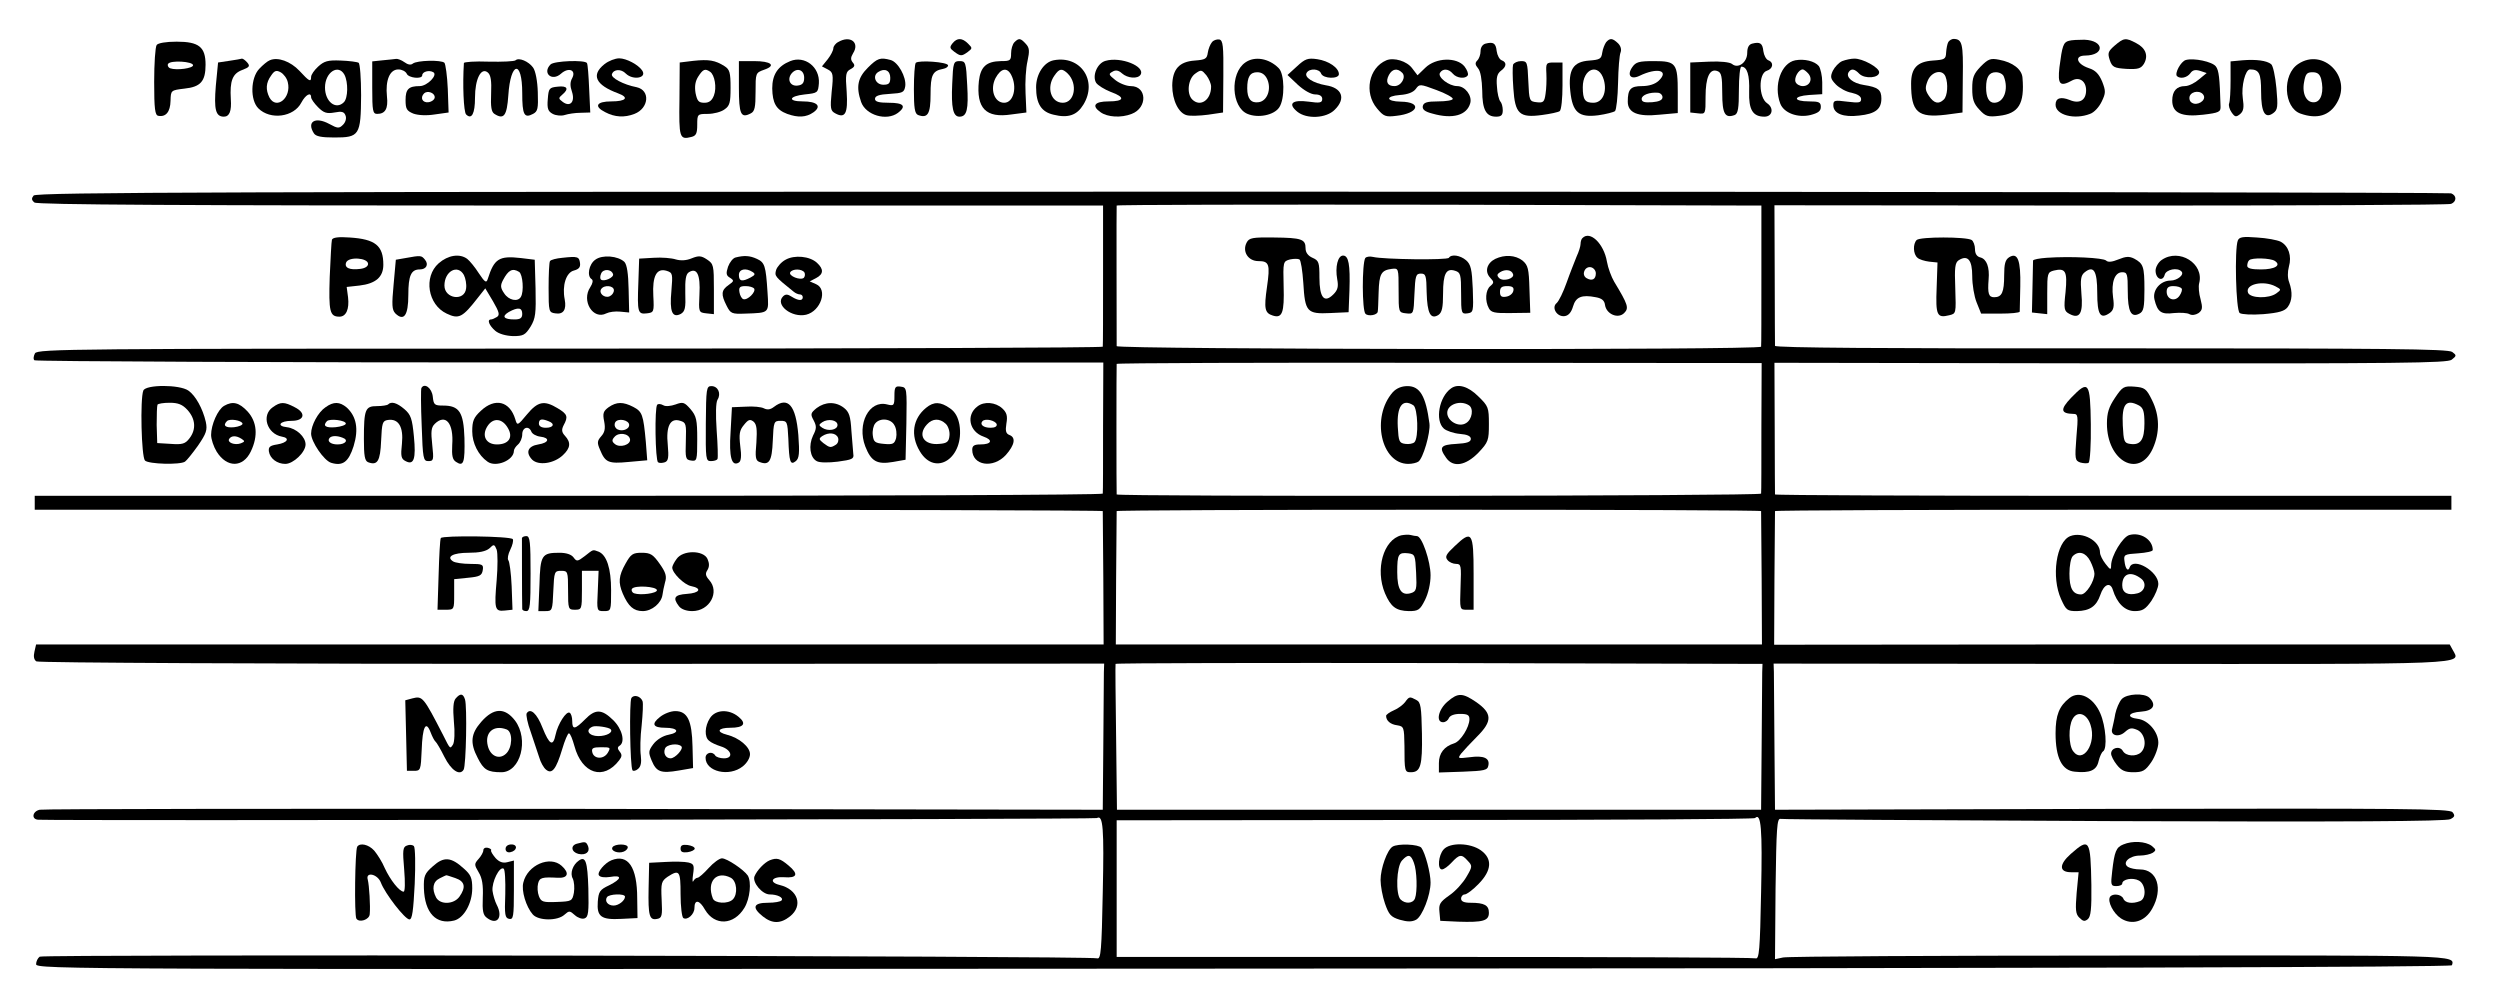 <?xml version="1.0" encoding="UTF-8"?>
<svg xmlns="http://www.w3.org/2000/svg" xmlns:xlink="http://www.w3.org/1999/xlink" width="300pt" height="120pt" viewBox="0 0 300 120" version="1.1">
<g id="surface1">
<path style=" stroke:none;fill-rule:nonzero;fill:rgb(0%,0%,0%);fill-opacity:1;" d="M 100.602 5.035 C 100.266 5.199 100 5.566 100 5.801 C 100 6.035 99.699 6.633 99.332 7.102 L 98.633 7.965 L 99.332 8.332 C 99.965 8.668 100.035 8.898 99.801 11 C 99.602 13.035 99.668 13.301 100.234 13.602 C 101.434 14.266 101.766 13.602 101.602 11.035 C 101.434 8.898 101.5 8.602 102.066 8.301 C 102.566 8.035 102.633 7.832 102.332 7.5 C 102.066 7.168 102.066 6.898 102.367 6.398 C 103.199 5.102 102.035 4.199 100.602 5.035 Z M 100.602 5.035 "/>
<path style=" stroke:none;fill-rule:nonzero;fill:rgb(0%,0%,0%);fill-opacity:1;" d="M 114.301 5.199 C 113.934 5.668 113.965 5.801 114.5 6.199 C 115.266 6.766 115.398 6.766 116.133 6.234 C 116.699 5.801 116.699 5.766 116.168 5.234 C 115.465 4.535 114.867 4.5 114.301 5.199 Z M 114.301 5.199 "/>
<path style=" stroke:none;fill-rule:nonzero;fill:rgb(0%,0%,0%);fill-opacity:1;" d="M 121.734 5.066 C 121.5 5.301 121.332 5.898 121.332 6.398 C 121.332 7.266 121.234 7.332 120.102 7.332 C 118.367 7.367 117.668 8 117.465 9.734 C 117.133 13 118.301 14.199 121.367 13.734 L 123.168 13.5 L 123.066 11.168 C 123 9.867 123.102 8.168 123.301 7.332 C 123.566 6.102 123.535 5.734 123.102 5.266 C 122.465 4.566 122.266 4.535 121.734 5.066 Z M 121.332 8.965 C 122.102 10.434 121.633 12.332 120.5 12.332 C 119.332 12.332 118.766 10.734 119.465 9.367 C 120.102 8.199 120.832 8.035 121.332 8.965 Z M 121.332 8.965 "/>
<path style=" stroke:none;fill-rule:nonzero;fill:rgb(0%,0%,0%);fill-opacity:1;" d="M 145.434 5.066 C 145.234 5.301 145 5.867 144.934 6.332 C 144.832 7.066 144.633 7.168 143.367 7.266 C 141.5 7.398 140.699 8.301 140.668 10.266 C 140.668 12.035 141.434 13.602 142.434 13.832 C 142.832 13.934 143.965 13.898 144.965 13.766 L 146.766 13.5 L 146.801 9.168 C 146.832 5.465 146.766 4.832 146.301 4.734 C 146 4.699 145.602 4.832 145.434 5.066 Z M 145.332 10.398 C 145.332 12 144.035 12.898 143.066 11.934 C 142.367 11.234 142.566 9.434 143.434 8.832 C 144.133 8.332 144.199 8.367 144.766 9.035 C 145.066 9.434 145.332 10.035 145.332 10.398 Z M 145.332 10.398 "/>
<path style=" stroke:none;fill-rule:nonzero;fill:rgb(0%,0%,0%);fill-opacity:1;" d="M 192.734 5.066 C 192.566 5.301 192.332 5.867 192.266 6.332 C 192.168 7.066 191.965 7.168 190.734 7.266 C 188.766 7.398 188.168 8.367 188.434 10.934 C 188.699 13.5 189.465 14.133 191.801 13.832 C 192.734 13.699 193.633 13.465 193.801 13.332 C 193.965 13.168 194.133 11.633 194.168 9.934 C 194.199 8.234 194.332 6.602 194.465 6.301 C 194.602 5.965 194.5 5.535 194.168 5.199 C 193.5 4.566 193.199 4.535 192.734 5.066 Z M 192.465 9.602 C 192.867 11.066 192.301 12.332 191.199 12.332 C 190.199 12.332 189.934 11.965 189.934 10.465 C 189.934 8.199 191.867 7.5 192.465 9.602 Z M 192.465 9.602 "/>
<path style=" stroke:none;fill-rule:nonzero;fill:rgb(0%,0%,0%);fill-opacity:1;" d="M 233.801 5.035 C 233.668 5.266 233.566 5.832 233.535 6.301 C 233.5 7.102 233.367 7.168 231.934 7.266 C 230.066 7.398 229.332 8.168 229.332 10.035 C 229.332 13.465 230.133 14.168 233.5 13.766 L 235.5 13.5 L 235.535 9.332 C 235.602 5.199 235.465 4.699 234.434 4.668 C 234.234 4.668 233.934 4.832 233.801 5.035 Z M 233.465 9.199 C 233.801 10.066 233.699 11.5 233.266 11.934 C 232.633 12.566 232.066 12.398 231.465 11.5 C 231 10.801 231 10.5 231.332 9.668 C 231.801 8.566 233.102 8.266 233.465 9.199 Z M 233.465 9.199 "/>
<path style=" stroke:none;fill-rule:nonzero;fill:rgb(0%,0%,0%);fill-opacity:1;" d="M 248.266 4.898 C 247.602 5.066 247.465 5.5 247.133 8.066 C 246.898 10.168 247.199 10.465 248.699 9.633 C 249.566 9.199 250.332 9.766 250.332 10.832 C 250.332 12.035 249.535 12.5 248.367 12 C 247.266 11.566 246.668 11.766 246.668 12.566 C 246.668 13.801 248.934 14.398 250.801 13.668 C 251.301 13.5 251.898 12.832 252.199 12.199 C 252.699 11.168 252.699 10.934 252.266 9.801 C 251.867 8.867 251.465 8.434 250.633 8.168 C 249.168 7.668 248.898 6.668 250.234 6.668 C 252.602 6.633 252.535 4.867 250.133 4.766 C 249.434 4.766 248.566 4.801 248.266 4.898 Z M 248.266 4.898 "/>
<path style=" stroke:none;fill-rule:nonzero;fill:rgb(0%,0%,0%);fill-opacity:1;" d="M 253.766 5.465 C 252.965 6.168 252.898 6.367 253.168 7.199 C 253.465 8.066 253.699 8.168 255.168 8.266 C 256.566 8.332 256.898 8.234 257.266 7.668 C 257.832 6.699 257.5 5.766 256.332 5.168 C 255.066 4.5 254.867 4.535 253.766 5.465 Z M 253.766 5.465 "/>
<path style=" stroke:none;fill-rule:nonzero;fill:rgb(0%,0%,0%);fill-opacity:1;" d="M 18.801 5.398 C 18.633 5.633 18.5 7.633 18.5 9.832 C 18.5 13.102 18.602 13.832 19 13.898 C 19.898 14.066 20.434 13.434 20.465 12.102 C 20.5 10.832 20.5 10.832 22.133 10.633 C 24.066 10.434 24.668 9.766 24.668 7.766 C 24.668 5.633 23.867 5 21.199 5 C 19.898 5 18.965 5.168 18.801 5.398 Z M 23.168 7.832 C 23.168 8.199 21.199 8.465 20.434 8.199 C 20.168 8.102 20.066 7.832 20.168 7.668 C 20.434 7.199 23.168 7.367 23.168 7.832 Z M 23.168 7.832 "/>
<path style=" stroke:none;fill-rule:nonzero;fill:rgb(0%,0%,0%);fill-opacity:1;" d="M 178.266 5.234 C 177.898 5.332 177.668 5.699 177.668 6.133 C 177.668 6.535 177.5 7.035 177.266 7.266 C 177 7.535 177 7.766 177.367 8.199 C 177.668 8.535 177.832 9.566 177.867 10.867 C 177.867 13.168 178.332 14 179.535 14 C 180.133 14 180.332 13.832 180.332 13.234 C 180.332 12.801 180.199 12.332 180.035 12.168 C 179.867 11.965 179.668 11.168 179.633 10.367 C 179.535 9.301 179.668 8.832 180.102 8.5 C 180.801 8 180.832 7.465 180.199 7.234 C 179.934 7.133 179.668 6.633 179.602 6.133 C 179.5 5.168 179.199 5 178.266 5.234 Z M 178.266 5.234 "/>
<path style=" stroke:none;fill-rule:nonzero;fill:rgb(0%,0%,0%);fill-opacity:1;" d="M 210.266 5.234 C 209.867 5.332 209.668 5.699 209.668 6.332 C 209.668 7.5 208.566 8.301 207.832 7.668 C 207.566 7.465 206.465 7.332 205.102 7.398 L 202.832 7.5 L 202.832 13.5 L 203.766 13.602 C 204.668 13.699 204.668 13.699 204.668 11.602 C 204.668 9.266 205.168 8.168 206.102 8.535 C 206.566 8.699 206.668 9.168 206.668 11.168 C 206.668 13.668 207 14.234 208.168 13.801 C 208.566 13.633 208.668 12.965 208.668 10.801 C 208.668 9.266 208.801 8 208.965 8 C 209.668 8 209.965 9.035 209.898 10.965 C 209.832 13.168 210.332 14 211.734 14 C 212.699 14 212.898 12.965 212.066 12.398 C 211.035 11.734 211 8.832 212 8.5 C 212.766 8.266 212.898 7.5 212.199 7.234 C 211.934 7.133 211.668 6.633 211.602 6.133 C 211.5 5.168 211.199 5 210.266 5.234 Z M 210.266 5.234 "/>
<path style=" stroke:none;fill-rule:nonzero;fill:rgb(0%,0%,0%);fill-opacity:1;" d="M 27.5 7.301 L 26.168 7.5 L 25.898 10.301 C 25.668 13.133 25.867 14 26.867 14 C 27.535 14 27.801 13.332 27.699 11.898 C 27.566 9.699 27.898 8.832 29.066 8.398 C 29.934 8.066 30.035 7.934 29.668 7.5 C 29.434 7.234 29.168 7.035 29.035 7.035 C 28.934 7.066 28.234 7.199 27.5 7.301 Z M 27.5 7.301 "/>
<path style=" stroke:none;fill-rule:nonzero;fill:rgb(0%,0%,0%);fill-opacity:1;" d="M 32.367 7.234 C 32.102 7.332 31.535 7.801 31.102 8.266 C 30.066 9.367 30 12 31 13 C 32.434 14.434 35.266 14.066 36.168 12.301 C 36.668 11.367 37.332 11 37.332 11.668 C 37.332 11.867 37.699 12.398 38.168 12.867 C 38.832 13.535 39.199 13.668 40.133 13.5 C 41 13.332 41.301 13.398 41.465 13.867 C 41.602 14.199 41.465 14.668 41.168 14.965 C 40.699 15.434 40.535 15.434 39.5 14.867 C 37.832 13.965 36.766 14.602 37.668 16 C 37.898 16.367 38.566 16.5 40.133 16.5 C 43.133 16.5 43.301 16.234 43.332 11.434 C 43.332 9.398 43.199 7.633 43.035 7.535 C 42.898 7.434 41.898 7.301 40.898 7.266 C 39.332 7.199 38.898 7.332 38.168 8 C 37.699 8.434 37.332 8.965 37.332 9.234 C 37.332 9.898 37.102 9.766 35.934 8.5 C 34.867 7.367 33.332 6.801 32.367 7.234 Z M 34.535 9.867 C 35 11.734 33.168 13.234 32.332 11.699 C 31.867 10.766 31.898 9.934 32.535 9.066 C 32.934 8.465 33.168 8.398 33.668 8.668 C 34.035 8.867 34.434 9.398 34.535 9.867 Z M 41.332 8.965 C 41.801 9.867 41.766 11.766 41.266 12.266 C 40.301 13.234 39 12.199 39 10.5 C 39 8.668 40.602 7.633 41.332 8.965 Z M 41.332 8.965 "/>
<path style=" stroke:none;fill-rule:nonzero;fill:rgb(0%,0%,0%);fill-opacity:1;" d="M 45.934 7.234 L 44.668 7.367 L 44.668 10.535 C 44.668 13.332 44.734 13.668 45.266 13.668 C 46.234 13.668 46.602 13.035 46.434 11.566 C 46.234 9.633 46.766 8.332 47.801 8.332 C 48.234 8.332 48.668 8.566 48.801 8.832 C 49 9.367 50.668 9.535 50.668 9.035 C 50.668 8.602 51.5 8.367 52 8.668 C 52.566 9 51.266 10.332 50.367 10.332 C 49.035 10.332 48.668 10.699 48.668 12 C 48.668 13.066 48.801 13.301 49.602 13.633 C 50.168 13.832 51.133 13.898 52.168 13.734 L 53.832 13.5 L 53.734 10.668 C 53.668 9.102 53.465 7.699 53.332 7.535 C 52.965 7.168 50.035 7.234 49.535 7.633 C 49.301 7.832 48.934 7.766 48.535 7.465 C 48.168 7.199 47.699 7.035 47.535 7.066 C 47.332 7.102 46.602 7.168 45.934 7.234 Z M 52.168 11.668 C 52.168 11.934 51.832 12.199 51.434 12.266 C 50.699 12.367 50.367 11.734 50.898 11.199 C 51.301 10.832 52.168 11.133 52.168 11.668 Z M 52.168 11.668 "/>
<path style=" stroke:none;fill-rule:nonzero;fill:rgb(0%,0%,0%);fill-opacity:1;" d="M 61.867 7.234 C 61.734 7.367 60.301 7.434 58.633 7.398 C 57 7.332 55.668 7.434 55.668 7.566 C 55.5 10.133 55.633 13.434 55.934 13.734 C 56.602 14.398 57 13.633 57 11.734 C 57 9.465 57.734 8.035 58.535 8.699 C 58.898 9 59 9.699 58.934 11.234 C 58.867 12.832 58.965 13.434 59.332 13.668 C 60.465 14.398 60.832 13.898 61 11.434 C 61.266 7.367 62.668 7.133 62.668 11.168 C 62.668 13.766 62.898 14.234 63.965 13.668 C 64.535 13.367 64.602 13.035 64.535 11.066 C 64.5 9.766 64.266 8.5 63.965 8.102 C 63.434 7.367 62.266 6.867 61.867 7.234 Z M 61.867 7.234 "/>
<path style=" stroke:none;fill-rule:nonzero;fill:rgb(0%,0%,0%);fill-opacity:1;" d="M 72.535 7.699 C 70.898 9 71.465 10.199 74.168 11.199 C 75.535 11.699 75.133 12.168 73.367 12.168 C 71.566 12.168 71.234 12.766 72.633 13.465 C 73.766 14.066 74.934 14.133 76.133 13.668 C 77.867 13 78.066 10.832 76.398 10.465 C 74.832 10.168 73.266 9.332 73.434 8.898 C 73.633 8.301 74.535 8.234 75.102 8.832 C 75.965 9.668 77.668 9.367 77.066 8.465 C 76.602 7.766 75.168 7 74.301 7 C 73.832 7 73.035 7.301 72.535 7.699 Z M 72.535 7.699 "/>
<path style=" stroke:none;fill-rule:nonzero;fill:rgb(0%,0%,0%);fill-opacity:1;" d="M 83.199 7.301 L 81.566 7.5 L 81.535 11.898 C 81.465 16.535 81.535 16.801 82.965 16.434 C 83.535 16.301 83.668 16 83.668 14.965 C 83.668 13.699 83.699 13.668 84.934 13.668 C 85.633 13.668 86.535 13.434 86.934 13.133 C 87.566 12.699 87.668 12.332 87.668 10.535 C 87.668 8.699 87.566 8.332 86.934 7.934 C 85.832 7.234 85.066 7.102 83.199 7.301 Z M 85.199 8.602 C 85.766 8.965 86.035 10.535 85.668 11.465 C 85.434 12.066 85.102 12.332 84.535 12.332 C 83.832 12.332 83.668 12.133 83.465 11.168 C 83.332 10.332 83.434 9.734 83.801 9.168 C 84.367 8.301 84.602 8.199 85.199 8.602 Z M 85.199 8.602 "/>
<path style=" stroke:none;fill-rule:nonzero;fill:rgb(0%,0%,0%);fill-opacity:1;" d="M 94.832 7.332 C 93.332 7.934 92.668 8.965 92.668 10.602 C 92.699 12.367 93.133 13.168 94.465 13.668 C 95.766 14.133 96.734 14.102 97.633 13.465 C 98.633 12.734 98.066 12.168 96.332 12.168 C 94.465 12.168 94.668 11.535 96.566 11.332 C 98.133 11.168 98.168 11.133 98.266 10 C 98.398 8.035 96.566 6.633 94.832 7.332 Z M 96.5 9.332 C 96.5 9.934 96.301 10.199 95.734 10.266 C 94.832 10.398 94.398 9.535 95 8.801 C 95.633 8.066 96.5 8.367 96.5 9.332 Z M 96.5 9.332 "/>
<path style=" stroke:none;fill-rule:nonzero;fill:rgb(0%,0%,0%);fill-opacity:1;" d="M 104.133 8.133 C 102.934 9.332 102.699 10.398 103.332 12.234 C 103.898 13.832 106.398 14.566 107.766 13.535 C 108.801 12.734 108.434 12.332 106.668 12.332 C 105.434 12.332 105 12.199 105 11.867 C 105 11.5 105.5 11.332 106.766 11.266 C 108.332 11.168 108.5 11.102 108.633 10.332 C 108.766 9.234 107.766 7.434 106.867 7.199 C 105.633 6.867 105.301 6.965 104.133 8.133 Z M 106.832 9.332 C 106.832 10 106.668 10.168 106 10.168 C 105.066 10.168 104.633 9.102 105.398 8.633 C 106.168 8.133 106.832 8.465 106.832 9.332 Z M 106.832 9.332 "/>
<path style=" stroke:none;fill-rule:nonzero;fill:rgb(0%,0%,0%);fill-opacity:1;" d="M 126.434 7.234 C 125.266 7.465 124.332 8.898 124.332 10.465 C 124.332 12.465 124.965 13.434 126.434 13.766 C 128.168 14.199 129.234 13.832 130 12.566 C 131.766 9.699 129.668 6.602 126.434 7.234 Z M 128.133 8.832 C 129.367 10.066 128.965 12.332 127.535 12.332 C 126.102 12.332 125.535 10.465 126.535 9.066 C 127.133 8.199 127.434 8.168 128.133 8.832 Z M 128.133 8.832 "/>
<path style=" stroke:none;fill-rule:nonzero;fill:rgb(0%,0%,0%);fill-opacity:1;" d="M 132.668 7.301 C 131.668 7.566 131.035 9.102 131.535 9.934 C 131.734 10.234 132.535 10.734 133.301 11.035 C 135.066 11.668 134.934 12.168 133.035 12.168 C 131.332 12.168 130.965 12.699 132.066 13.465 C 132.898 14.066 134.535 14.168 135.801 13.668 C 137.734 12.934 137.633 10.332 135.699 10.332 C 135.168 10.332 134.332 10 133.832 9.602 C 133.035 8.965 133 8.867 133.5 8.602 C 133.867 8.367 134.234 8.434 134.633 8.801 C 135.301 9.398 136.535 9.5 136.867 8.965 C 137.465 7.965 134.5 6.766 132.668 7.301 Z M 132.668 7.301 "/>
<path style=" stroke:none;fill-rule:nonzero;fill:rgb(0%,0%,0%);fill-opacity:1;" d="M 149.434 7.5 C 147.566 8.801 147.766 12.867 149.699 13.668 C 150.965 14.199 152.867 13.832 153.5 12.898 C 154.199 11.898 154.168 8.867 153.434 8.168 C 152.266 7 150.566 6.699 149.434 7.5 Z M 152.066 9.5 C 152.602 10.699 152.066 12.133 151.035 12.266 C 150.133 12.398 149.668 11.867 149.668 10.602 C 149.668 9.234 150 8.668 150.867 8.668 C 151.398 8.668 151.801 8.934 152.066 9.5 Z M 152.066 9.5 "/>
<path style=" stroke:none;fill-rule:nonzero;fill:rgb(0%,0%,0%);fill-opacity:1;" d="M 155.633 7.965 L 154.5 9 L 155.734 10.168 C 156.5 10.867 157.332 11.332 157.832 11.332 C 158.367 11.332 158.668 11.535 158.668 11.867 C 158.668 12.332 158.398 12.398 157.035 12.199 C 155.066 11.934 154.5 12.434 155.668 13.398 C 156.801 14.332 159.168 14.199 160.168 13.168 C 161.535 11.832 161.066 10.535 159.102 10.234 C 157.566 9.965 156.465 9.266 156.801 8.734 C 157.133 8.168 158.332 8.234 158.535 8.832 C 158.801 9.465 160.668 9.5 160.668 8.898 C 160.668 8.133 159.434 7.301 158.066 7.102 C 156.934 6.934 156.602 7.066 155.633 7.965 Z M 155.633 7.965 "/>
<path style=" stroke:none;fill-rule:nonzero;fill:rgb(0%,0%,0%);fill-opacity:1;" d="M 166.367 7.234 C 164.234 8.133 163.668 11.133 165.234 13 C 166.035 13.965 166.266 14.066 167.566 13.898 C 170.266 13.602 170.668 12.234 168.102 12.199 C 166.301 12.168 166.199 11.535 168 11.398 C 168.965 11.332 169.602 11.066 169.898 10.668 C 170.332 10.066 170.398 10.066 172.367 10.801 C 173.465 11.199 174.367 11.699 174.332 11.867 C 174.332 12.035 173.535 12.168 172.566 12.168 C 171.234 12.168 170.832 12.301 170.734 12.734 C 170.668 13.133 170.965 13.398 171.898 13.633 C 174.332 14.332 176.035 13.832 176.434 12.367 C 176.668 11.465 175.801 10.332 174.867 10.332 C 173.867 10.332 172.465 9.234 172.801 8.734 C 173.133 8.199 173.832 8.234 174.332 8.832 C 174.801 9.398 175.867 9.5 176.133 9.035 C 176.234 8.867 176.066 8.398 175.734 7.965 C 174.801 6.832 172.301 6.898 171.035 8.133 L 170.102 9.035 L 169.465 8.199 C 168.832 7.332 167.266 6.867 166.367 7.234 Z M 168.266 8.734 C 168.766 9.234 168.168 10.332 167.332 10.332 C 166.5 10.332 166.234 9.832 166.668 9 C 167.066 8.266 167.668 8.133 168.266 8.734 Z M 168.266 8.734 "/>
<path style=" stroke:none;fill-rule:nonzero;fill:rgb(0%,0%,0%);fill-opacity:1;" d="M 215.434 7.234 C 213.734 7.566 212.801 10.234 213.633 12.434 C 214.066 13.566 215.734 14.168 217.266 13.801 C 218.168 13.566 218.5 13.332 218.5 12.832 C 218.5 12.266 218.266 12.168 217.102 12.168 C 215.133 12.168 215.133 11.535 217.102 11.398 L 218.668 11.301 L 218.668 9.867 C 218.668 9.102 218.465 8.234 218.266 7.934 C 217.766 7.332 216.535 7.035 215.434 7.234 Z M 217 8.832 C 217.566 9.5 217.168 10.332 216.332 10.332 C 215.965 10.332 215.566 10.102 215.465 9.832 C 215.266 9.332 215.832 8.332 216.332 8.332 C 216.465 8.332 216.766 8.566 217 8.832 Z M 217 8.832 "/>
<path style=" stroke:none;fill-rule:nonzero;fill:rgb(0%,0%,0%);fill-opacity:1;" d="M 221.066 7.332 C 220.668 7.5 220.168 8.035 219.934 8.5 C 219.602 9.234 219.668 9.465 220.301 10.133 C 220.734 10.566 221.566 11.035 222.199 11.133 C 222.934 11.301 223.332 11.566 223.332 11.898 C 223.332 12.332 223.066 12.367 221.668 12.199 C 220.133 12 220 12.035 220 12.633 C 220 13.633 221.199 14.102 223.102 13.867 C 225.035 13.668 225.766 13.102 225.766 11.832 C 225.766 10.766 225.367 10.465 223.668 10.199 C 222.332 10 221.465 9.266 221.832 8.668 C 222.133 8.199 222.535 8.234 223.133 8.867 C 223.801 9.5 225.5 9.367 225.5 8.668 C 225.5 8.102 223.5 7 222.5 7.035 C 222.133 7.035 221.5 7.168 221.066 7.332 Z M 221.066 7.332 "/>
<path style=" stroke:none;fill-rule:nonzero;fill:rgb(0%,0%,0%);fill-opacity:1;" d="M 237.699 7.965 C 236.832 8.867 236.668 9.301 236.668 10.633 C 236.668 11.898 236.832 12.434 237.535 13.168 C 238.266 13.965 238.566 14.066 239.898 13.898 C 242.234 13.633 242.965 12.465 242.699 9.332 C 242.633 8.332 241.535 7.465 239.898 7.168 C 238.867 6.965 238.602 7.066 237.699 7.965 Z M 240.465 9.199 C 241.066 10.734 240.465 12.332 239.301 12.332 C 238.668 12.332 238.332 11.668 238.332 10.5 C 238.332 9.234 238.699 8.668 239.5 8.668 C 239.934 8.668 240.367 8.898 240.465 9.199 Z M 240.465 9.199 "/>
<path style=" stroke:none;fill-rule:nonzero;fill:rgb(0%,0%,0%);fill-opacity:1;" d="M 262.301 7.199 C 261.699 7.367 260.934 8.801 261.234 9.133 C 261.633 9.5 262.434 9.332 262.832 8.801 C 263.102 8.398 263.434 8.332 264 8.5 L 264.801 8.766 L 263.867 9.535 C 263.367 9.965 262.633 10.332 262.199 10.332 C 261.199 10.332 260.668 10.934 260.668 12.066 C 260.668 13.566 261.801 14.066 264.367 13.766 C 266.301 13.535 266.5 13.434 266.465 12.734 C 266.367 9.332 266.266 8.434 265.898 7.965 C 265.465 7.398 263.266 6.934 262.301 7.199 Z M 264.465 11.5 C 264.699 12.102 263.633 12.734 263.035 12.332 C 262.766 12.199 262.668 11.832 262.766 11.535 C 263.035 10.867 264.199 10.832 264.465 11.5 Z M 264.465 11.5 "/>
<path style=" stroke:none;fill-rule:nonzero;fill:rgb(0%,0%,0%);fill-opacity:1;" d="M 269.102 7.234 L 267.668 7.367 L 267.668 9.668 C 267.668 10.898 267.602 12.133 267.5 12.398 C 267.398 12.633 267.535 13.133 267.801 13.5 C 268.199 14.066 268.332 14.066 268.801 13.699 C 269.234 13.332 269.301 12.898 269.133 11.766 C 268.934 10.367 269.434 8.332 270 8.332 C 271.102 8.332 271.332 8.801 271.332 11 C 271.332 13.5 271.801 14.301 272.801 13.566 C 273.332 13.168 273.367 12.801 273.168 10.566 C 273.035 9.168 272.766 7.867 272.535 7.699 C 272 7.266 270.734 7.102 269.102 7.234 Z M 269.102 7.234 "/>
<path style=" stroke:none;fill-rule:nonzero;fill:rgb(0%,0%,0%);fill-opacity:1;" d="M 275.801 7.668 C 273.832 8.934 274.035 12.934 276.066 13.633 C 278.035 14.332 279.535 13.898 280.434 12.332 C 282.266 9.234 278.766 5.699 275.801 7.668 Z M 278.535 9.465 C 278.898 10.934 278.566 12.168 277.766 12.266 C 276.801 12.398 276.199 11.266 276.5 9.801 C 276.668 8.867 276.832 8.668 277.5 8.668 C 278.102 8.668 278.367 8.898 278.535 9.465 Z M 278.535 9.465 "/>
<path style=" stroke:none;fill-rule:nonzero;fill:rgb(0%,0%,0%);fill-opacity:1;" d="M 66.066 7.734 C 65.035 8.766 66.234 9.832 67.332 8.832 C 68.234 8.035 69.168 8.398 68.668 9.367 C 68.398 9.832 68.398 10.332 68.633 11 C 69.035 12.199 68.434 12.898 67.535 12.234 C 67 11.832 67 11.766 67.465 11.367 C 68.301 10.668 68.102 10.266 66.934 10.398 C 65.898 10.5 65.832 10.602 65.734 11.898 C 65.633 13.035 65.766 13.367 66.332 13.668 C 66.699 13.867 67.367 13.934 67.766 13.801 C 68.168 13.668 69.035 13.535 69.668 13.535 L 70.832 13.5 L 70.699 10.668 C 70.633 9.102 70.535 7.734 70.434 7.566 C 70.199 7.168 66.5 7.301 66.066 7.734 Z M 66.066 7.734 "/>
<path style=" stroke:none;fill-rule:nonzero;fill:rgb(0%,0%,0%);fill-opacity:1;" d="M 88.668 10.465 C 88.668 13.734 88.898 14.234 90.102 13.602 C 90.566 13.367 90.668 12.867 90.668 11.035 C 90.668 8.766 90.668 8.734 91.699 8.367 C 93.168 7.867 92.566 7.332 90.465 7.332 L 88.668 7.332 Z M 88.668 10.465 "/>
<path style=" stroke:none;fill-rule:nonzero;fill:rgb(0%,0%,0%);fill-opacity:1;" d="M 109.898 7.535 C 109.766 7.668 109.668 9.102 109.668 10.699 C 109.668 12.965 109.766 13.633 110.168 13.801 C 111.332 14.234 111.668 13.668 111.668 11.332 C 111.668 9 111.898 8.5 113.168 8.266 C 113.535 8.199 113.801 8 113.766 7.832 C 113.668 7.434 110.266 7.199 109.898 7.535 Z M 109.898 7.535 "/>
<path style=" stroke:none;fill-rule:nonzero;fill:rgb(0%,0%,0%);fill-opacity:1;" d="M 114.266 10.066 C 114.133 12.934 114.367 14 115.133 14 C 116.035 14 116.234 13.133 116.066 10.234 C 115.934 7.465 115.867 7.332 115.168 7.332 C 114.434 7.332 114.367 7.465 114.266 10.066 Z M 114.266 10.066 "/>
<path style=" stroke:none;fill-rule:nonzero;fill:rgb(0%,0%,0%);fill-opacity:1;" d="M 181.566 7.766 C 181.5 8 181.5 9.266 181.602 10.602 C 181.801 13.668 182.332 14.168 185.035 13.801 C 186.035 13.668 187 13.465 187.168 13.332 C 187.367 13.168 187.5 11.801 187.5 10.266 L 187.5 7.5 L 186.5 7.5 C 185.535 7.5 185.5 7.566 185.566 8.832 C 185.602 9.566 185.566 10.668 185.465 11.266 C 185.332 12.234 185.199 12.367 184.398 12.266 C 183.535 12.168 183.5 12.102 183.398 9.734 C 183.301 7.465 183.266 7.332 182.535 7.332 C 182.102 7.332 181.668 7.535 181.566 7.766 Z M 181.566 7.766 "/>
<path style=" stroke:none;fill-rule:nonzero;fill:rgb(0%,0%,0%);fill-opacity:1;" d="M 195.867 8.066 C 195.199 9.035 195.699 9.602 196.734 9.102 C 198.867 8.066 200.367 8.434 199.035 9.699 C 198.602 10.102 197.867 10.332 197.035 10.332 C 195.668 10.332 195.332 10.699 195.332 12.199 C 195.332 13.535 196.535 14.035 199.102 13.766 L 201.332 13.566 L 201.332 11.102 C 201.332 7.602 201.133 7.332 198.5 7.332 C 196.668 7.332 196.301 7.434 195.867 8.066 Z M 199.5 11.668 C 199.5 12 199.102 12.199 198.266 12.266 C 197.332 12.332 197 12.234 197 11.867 C 197 11.398 197.965 11.035 199 11.133 C 199.266 11.168 199.5 11.398 199.5 11.668 Z M 199.5 11.668 "/>
<path style=" stroke:none;fill-rule:nonzero;fill:rgb(0%,0%,0%);fill-opacity:1;" d="M 4.035 23.465 C 3.766 23.801 3.766 24 4.133 24.301 C 4.465 24.566 21.035 24.668 68.465 24.668 L 132.367 24.668 L 132.367 33 C 132.367 37.566 132.367 41.434 132.332 41.602 C 132.332 41.734 103.602 41.832 68.465 41.832 C 8.668 41.832 4.535 41.867 4.199 42.398 C 4.035 42.699 3.965 43.102 4.133 43.234 C 4.266 43.367 33.199 43.5 68.398 43.5 L 132.398 43.5 L 132.367 51.234 C 132.367 55.5 132.367 59.102 132.332 59.234 C 132.332 59.398 103.5 59.5 68.266 59.5 L 4.168 59.5 L 4.168 61.168 L 68.266 61.168 C 103.5 61.168 132.332 61.234 132.332 61.332 C 132.332 61.434 132.367 65.066 132.398 69.434 L 132.434 77.332 L 4.332 77.332 L 4.133 78.199 C 4 78.766 4.066 79.168 4.367 79.367 C 4.633 79.535 32.133 79.668 68.668 79.668 L 132.5 79.633 L 132.465 80.668 C 132.465 81.199 132.434 85.168 132.398 89.398 L 132.332 97.168 L 68.934 97.066 C 34.035 97.035 5.168 97.066 4.766 97.168 C 3.867 97.367 3.734 98.332 4.602 98.367 C 7.035 98.5 131.398 98.332 131.633 98.168 C 132.367 97.734 132.5 99.367 132.332 107.066 C 132.199 114.066 132.102 115.133 131.668 115 C 130.766 114.699 5.168 114.5 4.766 114.801 C 4.535 114.965 4.332 115.367 4.332 115.699 C 4.332 116.332 7.699 116.332 149.234 116.234 C 245.434 116.199 294.133 116.066 294.234 115.832 C 294.602 114.602 295.035 114.633 254.367 114.668 C 232.699 114.668 214.535 114.766 213.965 114.898 L 213 115.102 L 213.066 106.633 C 213.168 99.332 213.234 98.168 213.668 98.266 C 213.934 98.332 231.965 98.434 253.766 98.535 C 281.465 98.633 293.566 98.566 294.035 98.301 C 294.566 98.035 294.633 97.867 294.301 97.465 C 293.965 97.035 288.566 97 253.465 97.066 L 213 97.168 L 212.934 89.398 C 212.898 85.168 212.867 81.199 212.867 80.633 L 212.832 79.633 L 253.367 79.668 C 297.199 79.699 295.266 79.766 294.332 78 L 293.965 77.332 L 253.434 77.332 L 212.898 77.367 L 212.934 69.434 C 212.965 65.066 213 61.434 213 61.332 C 213 61.234 231.266 61.168 253.566 61.168 L 294.168 61.168 L 294.168 59.5 L 253.566 59.5 C 231.266 59.5 213 59.434 213 59.332 C 213 59.234 212.965 55.668 212.965 51.367 L 212.934 43.535 L 253.266 43.602 C 288.199 43.633 293.668 43.566 294.199 43.168 C 294.801 42.699 294.801 42.633 294.266 42.234 C 293.801 41.867 286.434 41.801 253.332 41.801 C 225.965 41.832 213 41.734 213 41.5 C 213 41.332 212.965 37.434 212.965 32.898 L 212.934 24.633 L 253.266 24.668 C 275.434 24.668 293.832 24.602 294.133 24.465 C 294.801 24.199 294.832 23.465 294.133 23.199 C 293.867 23.102 228.566 23 149.035 23 C 27.234 23 4.367 23.066 4.035 23.465 Z M 211.367 33 C 211.367 37.566 211.367 41.465 211.332 41.602 C 211.332 42.035 134 41.934 134 41.535 C 134 38.965 133.965 24.801 134 24.668 C 134 24.566 151.398 24.535 172.699 24.566 L 211.367 24.668 Z M 211.367 51.301 C 211.367 55.535 211.367 59.102 211.332 59.234 C 211.332 59.535 134 59.602 134 59.332 C 133.965 59 133.965 43.832 134 43.668 C 134 43.566 151.398 43.5 172.699 43.535 L 211.398 43.566 Z M 211.332 61.332 C 211.332 61.434 211.367 65.066 211.398 69.434 L 211.434 77.332 L 133.898 77.332 L 133.934 69.434 C 133.965 65.066 134 61.434 134 61.332 C 134 61.234 151.398 61.168 172.668 61.168 C 193.934 61.168 211.332 61.234 211.332 61.332 Z M 211.465 80.668 C 211.465 81.199 211.434 85.168 211.398 89.398 L 211.332 97.168 L 134.035 97.168 L 133.934 88.5 C 133.867 83.734 133.832 79.766 133.867 79.668 C 133.898 79.566 151.398 79.535 172.734 79.566 L 211.5 79.668 Z M 211.332 107.035 C 211.199 114.066 211.102 115.133 210.668 115 C 210.398 114.898 193.035 114.832 172.066 114.832 L 134 114.832 L 134 98.434 L 172.199 98.398 C 193.199 98.398 210.5 98.301 210.602 98.168 C 211.332 97.465 211.5 99.434 211.332 107.035 Z M 211.332 107.035 "/>
<path style=" stroke:none;fill-rule:nonzero;fill:rgb(0%,0%,0%);fill-opacity:1;" d="M 149.602 29.102 C 149.035 30.168 149.766 31.332 151 31.332 C 152.301 31.332 152.434 31.699 152.035 34.465 C 151.668 37.035 151.766 37.566 152.734 37.867 C 153.867 38.234 154.133 37.535 154.035 34.332 C 153.965 31.398 153.965 31.367 154.801 31.133 C 155.266 31.035 155.766 31.035 155.934 31.133 C 156.102 31.234 156.301 32.5 156.398 33.965 C 156.602 37.434 156.832 37.699 159.633 37.566 L 161.832 37.465 L 161.934 34.832 C 162.035 31.734 161.832 30.668 161.168 30.668 C 160.535 30.668 160.199 32.035 160.465 33.5 C 160.633 34.398 160.535 34.801 160 35.332 C 158.898 36.434 158.332 35.699 158.332 33.301 C 158.332 31.5 158.266 31.266 157.5 30.934 C 156.965 30.699 156.668 30.301 156.668 29.801 C 156.668 28.699 156.199 28.535 152.898 28.5 C 150.301 28.465 149.898 28.535 149.602 29.102 Z M 149.602 29.102 "/>
<path style=" stroke:none;fill-rule:nonzero;fill:rgb(0%,0%,0%);fill-opacity:1;" d="M 189.898 28.566 C 189.766 28.668 189.668 29 189.668 29.266 C 189.668 29.535 189.465 30.199 189.199 30.766 C 188.965 31.367 188.398 32.766 188 33.898 C 187.602 35.035 187.066 36.133 186.801 36.367 C 186.133 36.898 186.832 38.066 187.766 37.934 C 188.234 37.867 188.566 37.465 188.766 36.766 C 189.102 35.633 189.801 35.332 191.5 35.668 C 192.234 35.801 192.535 36.066 192.602 36.602 C 192.766 37.699 194.168 38.301 194.898 37.566 C 195.5 36.965 195.367 36.566 193.699 33.801 C 193.367 33.234 192.965 32.168 192.832 31.398 C 192.465 29.234 190.801 27.633 189.898 28.566 Z M 191.5 32.801 C 191.5 33.535 191.035 33.766 190.367 33.367 C 189.734 32.965 190.168 31.934 190.898 32.066 C 191.234 32.133 191.5 32.465 191.5 32.801 Z M 191.5 32.801 "/>
<path style=" stroke:none;fill-rule:nonzero;fill:rgb(0%,0%,0%);fill-opacity:1;" d="M 163.832 30.965 C 163.434 31.633 163.434 37.332 163.867 37.668 C 164.234 38 165.332 37.801 165.332 37.367 C 165.367 37.266 165.398 36.234 165.434 35.102 C 165.5 32.867 165.734 32.434 167 32.266 C 167.832 32.168 167.832 32.168 167.832 34.832 C 167.832 37.5 167.832 37.5 168.734 37.602 C 169.633 37.699 169.633 37.699 169.734 35.266 C 169.832 33.102 169.898 32.832 170.5 32.832 C 171.102 32.832 171.168 33.066 171.199 35.102 C 171.266 37.602 171.668 38.367 172.602 37.801 C 173.035 37.5 173.168 36.934 173.168 35.234 C 173.168 32.832 173.535 32.133 174.633 32.5 C 175.266 32.699 175.332 32.965 175.332 35.199 C 175.332 37.602 175.367 37.699 176.102 37.602 C 176.801 37.5 176.832 37.398 176.734 34.668 C 176.633 32.301 176.5 31.734 175.934 31.234 C 175.234 30.633 174.168 30.465 173.867 30.934 C 173.699 31.234 166 31.133 164.766 30.832 C 164.367 30.734 163.965 30.801 163.832 30.965 Z M 163.832 30.965 "/>
<path style=" stroke:none;fill-rule:nonzero;fill:rgb(0%,0%,0%);fill-opacity:1;" d="M 179.434 31.066 C 178.434 31.566 178.133 32.566 178.801 33.301 C 179.301 33.832 179.301 33.934 178.832 34.332 C 178.266 34.801 178.168 36.102 178.668 37 C 178.934 37.5 179.367 37.602 181.301 37.566 L 183.633 37.535 L 183.535 34.699 C 183.465 32.234 183.367 31.832 182.699 31.266 C 181.832 30.602 180.566 30.535 179.434 31.066 Z M 181.566 32.898 C 181.766 33.434 180.367 33.832 179.898 33.367 C 179.602 33.066 179.633 32.898 180 32.668 C 180.633 32.266 181.398 32.367 181.566 32.898 Z M 181.602 34.898 C 181.535 35.234 181.168 35.535 180.734 35.602 C 180.168 35.699 180 35.535 180 35.035 C 180 34.5 180.199 34.332 180.867 34.332 C 181.5 34.332 181.699 34.5 181.602 34.898 Z M 181.602 34.898 "/>
<path style=" stroke:none;fill-rule:nonzero;fill:rgb(0%,0%,0%);fill-opacity:1;" d="M 167.133 47.066 C 164.5 50.066 165.734 55.668 169 55.668 C 169.465 55.668 170 55.535 170.199 55.398 C 170.766 55.035 171.668 51.934 171.535 50.832 C 171.102 47.535 170.398 46.332 168.898 46.332 C 168.168 46.332 167.566 46.602 167.133 47.066 Z M 169.602 48.633 C 170.133 48.965 170.266 52.535 169.734 53.066 C 169.566 53.234 169.066 53.332 168.633 53.266 C 167.898 53.168 167.832 52.965 167.734 51.234 C 167.602 48.734 168.301 47.801 169.602 48.633 Z M 169.602 48.633 "/>
<path style=" stroke:none;fill-rule:nonzero;fill:rgb(0%,0%,0%);fill-opacity:1;" d="M 174.133 46.602 C 172.699 47.602 172.168 50.465 173.266 51.434 C 173.566 51.699 174.434 52 175.168 52.066 C 176.066 52.133 176.5 52.332 176.5 52.668 C 176.5 53.035 176.035 53.199 174.766 53.266 C 172.867 53.367 172.633 53.668 173.535 54.934 C 174.367 56.133 175.867 55.898 177.398 54.332 C 178.602 53.066 178.668 52.832 178.668 50.898 C 178.668 48.898 178.602 48.734 177.398 47.566 C 176.199 46.367 174.965 46 174.133 46.602 Z M 176.266 48.633 C 176.867 49 176.668 50.332 175.934 50.766 C 175.066 51.332 173.668 50.535 173.668 49.535 C 173.668 48.535 175.234 47.965 176.266 48.633 Z M 176.266 48.633 "/>
<path style=" stroke:none;fill-rule:nonzero;fill:rgb(0%,0%,0%);fill-opacity:1;" d="M 168.168 64.234 C 166 64.766 165 68.332 166.199 71.199 C 166.898 72.832 167.535 73.301 169.066 73.332 C 170.199 73.332 170.398 73.199 171 72 C 171.398 71.199 171.668 70.035 171.668 69.035 C 171.668 67.367 170.633 64.332 170.035 64.332 C 169.867 64.332 169.535 64.266 169.266 64.199 C 169.035 64.133 168.535 64.168 168.168 64.234 Z M 169.934 68.734 C 170.035 70.734 169.965 70.965 169.332 71.168 C 168.168 71.535 167.668 70.766 167.668 68.668 C 167.668 66.5 167.801 66.266 169 66.398 C 169.801 66.5 169.832 66.633 169.934 68.734 Z M 169.934 68.734 "/>
<path style=" stroke:none;fill-rule:nonzero;fill:rgb(0%,0%,0%);fill-opacity:1;" d="M 174.566 65.535 C 173.535 66.5 173.367 66.801 173.699 67.199 C 173.898 67.465 174.367 67.668 174.734 67.668 C 175.332 67.668 175.367 67.867 175.266 70.398 C 175.168 73.168 175.168 73.168 176 73.168 L 176.832 73.168 L 176.832 68.832 C 176.832 63.832 176.633 63.566 174.566 65.535 Z M 174.566 65.535 "/>
<path style=" stroke:none;fill-rule:nonzero;fill:rgb(0%,0%,0%);fill-opacity:1;" d="M 173.699 84.199 C 172.602 85.133 172.266 86.668 173.168 86.668 C 173.465 86.668 173.766 86.434 173.867 86.168 C 174 85.867 174.5 85.668 175.199 85.668 C 176.102 85.668 176.332 85.801 176.332 86.301 C 176.332 87.266 175.266 88.965 174.5 89.199 C 173.301 89.566 172.668 90.398 172.668 91.566 L 172.668 92.699 L 175.566 92.602 C 178.133 92.5 178.5 92.434 178.602 91.867 C 178.801 90.965 178.035 90.633 176.367 90.867 C 174.934 91.035 174.898 91.035 175.332 90.434 C 175.602 90.102 176.465 89.168 177.266 88.367 C 179.102 86.535 179.066 85.602 177.168 84.266 C 175.5 83.133 174.965 83.102 173.699 84.199 Z M 173.699 84.199 "/>
<path style=" stroke:none;fill-rule:nonzero;fill:rgb(0%,0%,0%);fill-opacity:1;" d="M 168.602 84.266 C 168.367 84.566 167.766 85.035 167.266 85.234 C 166.734 85.465 166.332 85.766 166.332 85.898 C 166.332 86.5 166.867 86.934 167.668 87.035 C 168.465 87.168 168.5 87.266 168.535 89.5 C 168.535 92.566 168.566 92.668 169.301 92.668 C 170.465 92.668 170.699 91.898 170.633 88.035 C 170.566 84.832 170.5 84.266 169.965 84 C 169.168 83.566 169.102 83.566 168.602 84.266 Z M 168.602 84.266 "/>
<path style=" stroke:none;fill-rule:nonzero;fill:rgb(0%,0%,0%);fill-opacity:1;" d="M 167.102 101.602 C 166.465 102 165.668 104.199 165.668 105.602 C 165.668 106.301 165.898 107.566 166.199 108.434 C 166.668 109.766 166.898 110.035 167.965 110.367 C 168.898 110.633 169.434 110.633 169.934 110.367 C 170.668 109.965 171.668 107.434 171.668 105.898 C 171.668 104.766 171.035 102.367 170.566 101.734 C 170.234 101.301 167.734 101.199 167.102 101.602 Z M 169.668 103.535 C 170.035 104.465 170.102 107 169.801 107.801 C 169.566 108.434 168.633 108.5 168.066 107.934 C 167.465 107.332 167.566 104 168.234 103.266 C 168.965 102.465 169.301 102.5 169.668 103.535 Z M 169.668 103.535 "/>
<path style=" stroke:none;fill-rule:nonzero;fill:rgb(0%,0%,0%);fill-opacity:1;" d="M 173.234 101.934 C 172.602 102.633 172.465 104.332 173.035 104.332 C 173.266 104.332 173.766 103.965 174.199 103.5 C 175.133 102.5 175.398 102.465 176.133 103.301 C 176.699 103.898 176.699 104 175.965 105.234 C 175.566 105.934 174.668 106.934 173.934 107.434 C 172.801 108.234 172.633 108.5 172.734 109.434 L 172.832 110.5 L 175 110.602 C 177.965 110.699 178.668 110.5 178.668 109.535 C 178.668 108.633 178.133 108.332 176.465 108.332 C 175.668 108.332 175.332 108.168 175.332 107.832 C 175.332 107.566 175.535 107.332 175.766 107.332 C 176 107.332 176.766 106.766 177.434 106.066 C 179.035 104.434 179.102 103.035 177.699 102.035 C 176.434 101.133 174 101.066 173.234 101.934 Z M 173.234 101.934 "/>
<path style=" stroke:none;fill-rule:nonzero;fill:rgb(0%,0%,0%);fill-opacity:1;" d="M 39.832 28.766 C 39.766 29 39.668 31 39.566 33.234 C 39.434 37.398 39.566 38 40.734 38 C 41.535 38 41.934 37.102 41.766 35.668 L 41.602 34.434 L 43.133 34.266 C 45.102 34.035 46 33.234 46 31.766 C 46 29.465 45.035 28.699 41.965 28.5 C 40.602 28.398 39.934 28.5 39.832 28.766 Z M 44.168 31.668 C 44.168 31.965 43.801 32.199 43.234 32.266 C 41.934 32.434 41.301 32.133 41.535 31.5 C 41.832 30.766 44.168 30.934 44.168 31.668 Z M 44.168 31.668 "/>
<path style=" stroke:none;fill-rule:nonzero;fill:rgb(0%,0%,0%);fill-opacity:1;" d="M 230 28.801 C 229.535 29.266 229.566 30.5 230.102 30.934 C 230.301 31.133 230.965 31.332 231.5 31.398 L 232.5 31.5 L 232.398 34.535 C 232.266 37.832 232.434 38.199 233.898 37.832 C 234.734 37.633 234.734 37.633 234.633 34.602 C 234.535 32.102 234.602 31.535 235.035 31.234 C 236.133 30.535 236.668 31.199 236.668 33.133 C 236.668 34.168 236.898 35.566 237.199 36.301 L 237.734 37.633 L 240.035 37.633 C 241.301 37.633 242.332 37.535 242.367 37.398 C 242.367 37.266 242.398 35.898 242.434 34.367 C 242.5 31.234 242.133 30.234 241.102 30.867 C 240.633 31.168 240.5 31.668 240.5 33.035 C 240.5 35.066 240.234 35.668 239.301 35.668 C 238.633 35.668 238.5 35.234 238.633 33.535 C 238.766 32.066 238.398 31.102 237.668 30.898 C 237.234 30.801 237 30.465 237 29.898 C 237 29.434 236.801 28.934 236.602 28.801 C 235.965 28.398 230.398 28.398 230 28.801 Z M 230 28.801 "/>
<path style=" stroke:none;fill-rule:nonzero;fill:rgb(0%,0%,0%);fill-opacity:1;" d="M 268.535 28.867 C 268.133 29.898 268.301 37.234 268.766 37.566 C 269 37.734 270.234 37.801 271.602 37.699 C 273.5 37.535 274.168 37.332 274.535 36.832 C 275.066 36.102 275.133 35.066 274.699 33.867 C 274.5 33.367 274.5 32.633 274.668 32 C 275.035 30.734 274.633 29.5 273.668 29 C 273.266 28.801 272 28.566 270.832 28.5 C 269.168 28.367 268.699 28.434 268.535 28.867 Z M 272.965 31.301 C 273.801 31.832 273 32.332 271.301 32.332 C 270.168 32.332 269.668 32.199 269.668 31.898 C 269.668 31.633 269.766 31.332 269.898 31.234 C 270.199 30.898 272.434 30.965 272.965 31.301 Z M 273.066 34.367 C 273.766 34.734 273.766 34.766 273.168 35.199 C 272.266 35.867 270.035 35.801 269.766 35.133 C 269.367 34.102 271.602 33.602 273.066 34.367 Z M 273.066 34.367 "/>
<path style=" stroke:none;fill-rule:nonzero;fill:rgb(0%,0%,0%);fill-opacity:1;" d="M 48.668 30.965 L 47.5 31.168 L 47.234 34.133 C 47 36.602 47.035 37.168 47.434 37.602 C 48.465 38.602 49 37.867 49 35.398 C 49 33.066 49.332 32.332 50.367 32.332 C 51.168 32.332 51.465 31.734 51 31.168 C 50.566 30.633 50.5 30.633 48.668 30.965 Z M 48.668 30.965 "/>
<path style=" stroke:none;fill-rule:nonzero;fill:rgb(0%,0%,0%);fill-opacity:1;" d="M 52.633 31.602 C 50.801 33.234 51.332 36.566 53.602 37.633 C 55.066 38.332 55.5 38.102 57.367 35.699 L 58.234 34.602 L 59.168 36.168 C 59.898 37.434 60 37.801 59.633 38.035 C 59.367 38.199 59.066 38.332 58.934 38.332 C 58.398 38.332 58.699 39.066 59.434 39.699 C 59.867 40.066 60.699 40.301 61.566 40.332 C 62.801 40.332 63.035 40.199 63.668 39.199 C 64.266 38.199 64.332 37.633 64.266 34.602 L 64.168 31.168 L 62.5 30.965 C 59.898 30.668 59.301 31.035 58.535 33.465 C 58.367 34 58.199 33.898 57.465 32.801 C 57 32.066 56.367 31.301 56.066 31.066 C 55.168 30.398 53.766 30.602 52.633 31.602 Z M 55.668 33 C 55.867 33.398 56 34.102 55.934 34.602 C 55.766 36.199 53.332 35.867 53.332 34.266 C 53.332 32.535 54.934 31.668 55.668 33 Z M 62.301 32.633 C 62.734 32.934 62.898 35 62.5 35.633 C 62.133 36.266 61.035 36.035 60.5 35.199 C 60.035 34.535 60.035 34.234 60.367 33.602 C 61 32.398 61.5 32.133 62.301 32.633 Z M 62.668 37.668 C 62.668 38.168 62.434 38.332 61.734 38.332 C 60.434 38.332 60.168 37.965 61.066 37.434 C 62.168 36.832 62.668 36.898 62.668 37.668 Z M 62.668 37.668 "/>
<path style=" stroke:none;fill-rule:nonzero;fill:rgb(0%,0%,0%);fill-opacity:1;" d="M 67.5 30.934 C 66.766 31 66.102 31.168 66 31.332 C 65.898 31.465 65.832 32.934 65.832 34.566 C 65.832 37.398 65.867 37.5 66.633 37.602 C 67.602 37.766 68 37.168 67.766 35.934 C 67.434 34.266 67.934 32.699 68.867 32.465 C 69.465 32.301 69.668 32.066 69.602 31.566 C 69.5 30.801 69.332 30.734 67.5 30.934 Z M 67.5 30.934 "/>
<path style=" stroke:none;fill-rule:nonzero;fill:rgb(0%,0%,0%);fill-opacity:1;" d="M 71.434 31.168 C 70.668 31.699 70.398 33.133 71 33.5 C 71.199 33.633 71.133 34 70.832 34.465 C 69.734 36.102 71.168 38.434 72.766 37.602 C 73.102 37.434 73.832 37.332 74.434 37.398 L 75.5 37.5 L 75.434 34.699 C 75.398 32.832 75.234 31.766 74.934 31.434 C 74.168 30.699 72.266 30.535 71.434 31.168 Z M 73.566 32.898 C 73.699 33.301 72.434 33.867 72.102 33.535 C 72 33.434 72 33.133 72.133 32.832 C 72.367 32.234 73.367 32.266 73.566 32.898 Z M 73.668 34.832 C 73.668 35.133 73.434 35.434 73.133 35.566 C 72.535 35.801 71.832 35.199 72.133 34.699 C 72.5 34.133 73.668 34.266 73.668 34.832 Z M 73.668 34.832 "/>
<path style=" stroke:none;fill-rule:nonzero;fill:rgb(0%,0%,0%);fill-opacity:1;" d="M 78.434 30.934 L 76.699 31.035 L 76.602 33.934 C 76.465 37.5 76.535 37.734 77.633 37.602 C 78.465 37.5 78.5 37.434 78.398 35.5 C 78.266 33.102 78.801 32.133 80 32.5 C 80.734 32.734 80.734 32.867 80.566 34.934 C 80.332 37.398 80.668 38.199 81.699 37.668 C 82.199 37.367 82.301 36.965 82.234 35.168 C 82.199 33.535 82.301 32.898 82.668 32.668 C 83.633 32.066 84.066 32.965 83.934 35.301 C 83.832 37.465 83.832 37.5 84.766 37.602 L 85.668 37.699 L 85.668 34.699 C 85.668 31.832 85.633 31.668 84.832 31.133 C 84.133 30.668 83.832 30.668 83 31 C 82.367 31.266 81.699 31.301 81.102 31.133 C 80.602 30.965 79.398 30.867 78.434 30.934 Z M 78.434 30.934 "/>
<path style=" stroke:none;fill-rule:nonzero;fill:rgb(0%,0%,0%);fill-opacity:1;" d="M 88.266 30.898 C 87.965 30.965 87.566 31.465 87.367 32 C 87.102 32.801 87.133 33.066 87.602 33.332 C 88.102 33.668 88.102 33.734 87.434 34.199 C 86.535 34.832 86.5 35.332 87.199 36.699 C 87.668 37.633 87.832 37.699 89.434 37.633 C 92.367 37.535 92.266 37.602 92.102 35.066 C 91.898 31.867 91.766 31.5 90.832 31.066 C 89.965 30.668 89.301 30.633 88.266 30.898 Z M 90.301 32.633 C 90.668 32.867 90.633 33 90.066 33.301 C 89.066 33.832 88.668 33.766 88.668 33 C 88.668 32.301 89.465 32.102 90.301 32.633 Z M 90.5 34.633 C 90.734 35.035 89.699 36.066 89.199 35.898 C 89 35.832 88.801 35.465 88.734 35.066 C 88.633 34.465 88.801 34.332 89.465 34.332 C 89.934 34.332 90.367 34.465 90.5 34.633 Z M 90.5 34.633 "/>
<path style=" stroke:none;fill-rule:nonzero;fill:rgb(0%,0%,0%);fill-opacity:1;" d="M 94.266 31.168 C 93.766 31.434 93.266 32 93.133 32.398 C 92.934 33.133 92.965 33.168 95.234 35 C 95.465 35.199 95.801 35.332 96 35.332 C 96.168 35.332 96.332 35.465 96.332 35.668 C 96.332 36.133 95.801 36.102 95 35.602 C 94.535 35.301 94.266 35.266 93.965 35.566 C 92.965 36.566 95 38.168 96.734 37.766 C 98.5 37.332 99.367 34.734 97.934 34.102 L 97.168 33.766 L 97.934 33.367 C 98.832 32.898 98.867 32.301 98.035 31.535 C 97.168 30.734 95.332 30.566 94.266 31.168 Z M 96.535 32.699 C 96.633 32.898 96.602 33.168 96.465 33.332 C 96.066 33.699 94.566 33.102 94.832 32.668 C 95.102 32.234 96.234 32.234 96.535 32.699 Z M 96.535 32.699 "/>
<path style=" stroke:none;fill-rule:nonzero;fill:rgb(0%,0%,0%);fill-opacity:1;" d="M 245.602 30.934 C 244.699 31 244 31.133 243.965 31.266 C 243.965 31.398 243.934 32.832 243.898 34.5 L 243.832 37.5 L 244.766 37.602 L 245.668 37.699 L 245.668 35.199 C 245.668 32.801 245.699 32.668 246.465 32.465 C 247.867 32.133 248.102 32.535 247.867 35.035 C 247.633 37.102 247.699 37.332 248.332 37.668 C 249.566 38.332 250 37.602 249.766 35.199 C 249.633 33.566 249.699 33.066 250.133 32.699 C 251.234 31.801 251.668 32.465 251.668 35.133 C 251.668 37.766 252.035 38.367 253.199 37.535 C 253.633 37.199 253.734 36.801 253.566 35.668 C 253.332 33.867 253.766 32.668 254.668 32.668 C 255.266 32.668 255.332 32.867 255.332 34.934 C 255.332 37.398 255.734 38.168 256.734 37.633 C 257.234 37.367 257.332 36.898 257.332 34.734 C 257.332 31.965 257.199 31.633 256.102 31.035 C 255.5 30.734 255.102 30.766 254.199 31.133 C 253.465 31.434 252.965 31.5 252.734 31.266 C 252.398 30.934 248.465 30.734 245.602 30.934 Z M 245.602 30.934 "/>
<path style=" stroke:none;fill-rule:nonzero;fill:rgb(0%,0%,0%);fill-opacity:1;" d="M 259.398 31.199 C 259 31.465 258.668 32.066 258.668 32.465 C 258.668 33.465 259.535 33.867 259.766 32.965 C 259.934 32.332 261.301 32.066 261.766 32.566 C 262.168 32.934 261.301 33.668 260.465 33.668 C 259.266 33.668 258.266 34.801 258.535 35.934 C 258.898 37.434 259.332 37.766 260.867 37.566 C 261.633 37.5 262.465 37.535 262.734 37.699 C 263.035 37.867 263.465 37.801 263.832 37.566 C 264.301 37.199 264.332 36.934 264.066 35.898 C 263.867 35.234 263.801 34.367 263.898 34 C 264.535 31.633 261.5 29.734 259.398 31.199 Z M 261.801 34.633 C 261.898 34.766 261.766 35.168 261.535 35.5 C 261 36.266 260 35.934 260 35 C 260 34.5 260.234 34.332 260.801 34.332 C 261.266 34.332 261.699 34.465 261.801 34.633 Z M 261.801 34.633 "/>
<path style=" stroke:none;fill-rule:nonzero;fill:rgb(0%,0%,0%);fill-opacity:1;" d="M 17.199 46.867 C 16.801 47.867 16.965 54.832 17.398 55.266 C 17.832 55.699 21.602 55.801 22.199 55.398 C 22.398 55.266 23.102 54.398 23.766 53.465 C 24.766 52 24.898 51.602 24.699 50.633 C 24.332 49.035 23.465 47.465 22.602 46.867 C 21.535 46.133 17.5 46.133 17.199 46.867 Z M 22.5 49.199 C 23.465 50.266 23.566 51.535 22.734 52.602 C 22.234 53.266 21.867 53.367 20.5 53.266 L 18.867 53.168 L 18.801 51 C 18.801 49.801 18.832 48.734 18.898 48.566 C 18.965 48.434 19.633 48.332 20.367 48.332 C 21.367 48.332 21.898 48.535 22.5 49.199 Z M 22.5 49.199 "/>
<path style=" stroke:none;fill-rule:nonzero;fill:rgb(0%,0%,0%);fill-opacity:1;" d="M 50.566 46.566 C 50.5 46.699 50.5 48.734 50.602 51.066 C 50.734 55.066 50.801 55.332 51.398 55.332 C 52.035 55.332 52.066 55.199 51.867 53.367 C 51.699 51.801 51.734 51.301 52.168 50.867 C 53.465 49.602 54.465 50.766 54.266 53.398 C 54.199 54.699 54.301 55.168 54.734 55.434 C 55.633 56.035 55.801 55.5 55.734 52.566 C 55.633 49.434 55.102 48.668 53.168 48.668 C 52.133 48.668 52.035 48.566 51.934 47.602 C 51.832 46.566 50.934 45.898 50.566 46.566 Z M 50.566 46.566 "/>
<path style=" stroke:none;fill-rule:nonzero;fill:rgb(0%,0%,0%);fill-opacity:1;" d="M 84.699 50.832 C 84.668 55.102 84.699 55.332 85.301 55.332 C 85.668 55.332 86.035 55.234 86.102 55.066 C 86.168 54.934 86.133 53.398 86 51.668 C 85.867 49.699 85.898 48.301 86.102 47.965 C 86.566 47.234 86.168 46.332 85.367 46.332 C 84.766 46.332 84.734 46.633 84.699 50.832 Z M 84.699 50.832 "/>
<path style=" stroke:none;fill-rule:nonzero;fill:rgb(0%,0%,0%);fill-opacity:1;" d="M 107.332 47.5 C 107.332 48.668 107.266 48.734 106.465 48.535 C 104.301 47.965 102.801 50.867 103.832 53.566 C 104.535 55.367 105.234 55.766 107.168 55.434 L 108.668 55.168 L 108.766 50.832 C 108.832 46.566 108.832 46.5 108.102 46.398 C 107.434 46.301 107.332 46.434 107.332 47.5 Z M 107.332 51.035 C 107.566 51.398 107.633 52.102 107.535 52.566 C 107.332 53.266 107.168 53.367 106.066 53.266 C 105 53.168 104.832 53.035 104.734 52.234 C 104.668 51.699 104.801 51.066 105.035 50.801 C 105.602 50.102 106.934 50.234 107.332 51.035 Z M 107.332 51.035 "/>
<path style=" stroke:none;fill-rule:nonzero;fill:rgb(0%,0%,0%);fill-opacity:1;" d="M 248.535 47.734 C 247.199 49.133 247.266 49.633 248.801 49.668 C 249.367 49.668 249.398 49.867 249.168 52.465 C 248.965 55.102 249 55.266 249.633 55.5 C 250 55.602 250.465 55.633 250.633 55.535 C 250.801 55.398 250.934 53.367 250.898 50.898 C 250.832 45.801 250.633 45.566 248.535 47.734 Z M 248.535 47.734 "/>
<path style=" stroke:none;fill-rule:nonzero;fill:rgb(0%,0%,0%);fill-opacity:1;" d="M 253.801 47.734 C 253.066 48.832 252.832 49.535 252.832 50.832 C 252.832 55.332 256.668 57.465 258.332 53.832 C 259.199 51.898 259.168 49.867 258.234 48 C 257.566 46.633 257.367 46.5 256.133 46.398 C 254.867 46.301 254.699 46.398 253.801 47.734 Z M 256.699 48.668 C 257.199 48.965 257.332 49.398 257.332 50.801 C 257.332 52.766 256.867 53.465 255.602 53.266 C 254.898 53.168 254.832 52.965 254.734 51.035 C 254.602 48.465 255.133 47.832 256.699 48.668 Z M 256.699 48.668 "/>
<path style=" stroke:none;fill-rule:nonzero;fill:rgb(0%,0%,0%);fill-opacity:1;" d="M 26.898 48.699 C 26.133 49.133 25.332 50.965 25.332 52.199 C 25.332 52.699 25.633 53.602 26 54.199 C 27.234 56.168 29.168 56.133 30.102 54.168 C 31 52.301 30.832 50.602 29.699 49.367 C 28.699 48.301 27.934 48.102 26.898 48.699 Z M 29.102 50.832 C 29.133 51 28.668 51.199 28.102 51.266 C 27.066 51.367 26.699 51.066 27.234 50.535 C 27.566 50.199 29 50.434 29.102 50.832 Z M 29 52.668 C 29.398 52.934 29.398 53 28.898 53.199 C 28.168 53.465 27.234 53.102 27.5 52.668 C 27.766 52.266 28.332 52.234 29 52.668 Z M 29 52.668 "/>
<path style=" stroke:none;fill-rule:nonzero;fill:rgb(0%,0%,0%);fill-opacity:1;" d="M 32.734 48.867 C 31.332 49.832 32.035 52.066 33.832 52.398 C 34.832 52.566 34.5 53.133 33.266 53.332 C 32.398 53.465 32.199 53.633 32.266 54.168 C 32.398 55.035 33.266 55.668 34.234 55.668 C 35.199 55.668 36.668 54.266 36.668 53.332 C 36.668 52.434 35.566 51.398 34.434 51.266 C 33.133 51.133 33.566 50.5 35 50.5 C 36.535 50.5 36.766 49.566 35.367 48.867 C 34.102 48.199 33.668 48.199 32.734 48.867 Z M 32.734 48.867 "/>
<path style=" stroke:none;fill-rule:nonzero;fill:rgb(0%,0%,0%);fill-opacity:1;" d="M 39.066 48.867 C 38.168 49.465 37.332 51.035 37.332 52.035 C 37.332 53 38.867 55.266 39.734 55.535 C 41.133 55.965 41.832 55.434 42.434 53.535 C 43.066 51.465 42.766 49.965 41.602 48.898 C 40.766 48.199 40.035 48.168 39.066 48.867 Z M 41.5 50.832 C 41.5 51 40.934 51.199 40.266 51.266 C 39.066 51.367 38.699 51.102 39.234 50.535 C 39.602 50.199 41.5 50.434 41.5 50.832 Z M 41.133 52.535 C 41.867 52.801 41.465 53.332 40.5 53.332 C 39.668 53.332 39.199 52.934 39.566 52.535 C 39.832 52.266 40.465 52.266 41.133 52.535 Z M 41.133 52.535 "/>
<path style=" stroke:none;fill-rule:nonzero;fill:rgb(0%,0%,0%);fill-opacity:1;" d="M 46.566 48.535 C 46.465 48.633 45.867 48.734 45.234 48.734 C 43.832 48.734 43.668 49.102 43.668 52.699 C 43.668 54.668 43.766 55.301 44.168 55.465 C 45.301 55.898 45.633 55.332 45.734 52.898 C 45.832 50.734 45.898 50.5 46.535 50.398 C 47.832 50.199 48.434 51.234 48.234 53.234 C 48.066 54.734 48.133 55.066 48.668 55.332 C 49.668 55.867 49.934 55.066 49.668 52.367 C 49.465 50.234 49.301 49.766 48.535 49.102 C 47.633 48.332 46.965 48.133 46.566 48.535 Z M 46.566 48.535 "/>
<path style=" stroke:none;fill-rule:nonzero;fill:rgb(0%,0%,0%);fill-opacity:1;" d="M 57.699 49.301 C 56.832 50.102 56.668 50.535 56.668 51.766 C 56.668 53.168 57.398 54.633 58.5 55.398 C 59.5 56.133 61.668 55.234 61.668 54.102 C 61.668 53.898 61.898 53.566 62.168 53.332 C 62.434 53.102 62.668 52.566 62.668 52.133 C 62.668 51.266 63.465 51.035 63.766 51.801 C 63.867 52.066 64.332 52.332 64.832 52.398 C 66.035 52.535 65.898 53.133 64.602 53.332 C 63.332 53.535 63.035 54.301 63.867 55.168 C 64.633 55.898 66.465 55.633 67.535 54.633 C 68.465 53.766 68.535 53.102 67.801 52.301 C 67.398 51.867 67.367 51.566 67.633 51.035 C 68.199 50 68.102 49.699 66.934 49 C 65.301 48 64.535 48.168 63.234 49.734 C 62.102 51.102 62.066 51.102 61.832 50.301 C 61.168 48.133 59.398 47.699 57.699 49.301 Z M 60.965 51.398 C 61.602 52.5 61.035 53.332 59.633 53.332 C 58.301 53.332 57.766 52.266 58.5 51.133 C 59.199 50.066 60.301 50.199 60.965 51.398 Z M 65.801 50.535 C 66.633 50.832 66.434 51.332 65.5 51.332 C 64.965 51.332 64.668 51.133 64.668 50.832 C 64.668 50.301 64.965 50.199 65.801 50.535 Z M 65.801 50.535 "/>
<path style=" stroke:none;fill-rule:nonzero;fill:rgb(0%,0%,0%);fill-opacity:1;" d="M 73.035 48.867 C 72.398 49.332 72.301 49.602 72.5 50.566 C 72.668 51.434 72.566 51.898 72.133 52.367 C 71.668 52.898 71.633 53.133 72 53.965 C 72.633 55.5 73 55.668 75.434 55.434 L 77.668 55.234 L 77.5 53.035 C 77.199 49.734 77.066 49.398 76 48.832 C 74.766 48.199 74 48.199 73.035 48.867 Z M 75.5 51 C 75.5 51.602 74.398 51.867 73.934 51.398 C 73.734 51.199 73.699 50.898 73.832 50.668 C 74.168 50.133 75.5 50.398 75.5 51 Z M 75.602 52.699 C 75.734 53.367 74.367 53.801 73.766 53.266 C 73.434 53 73.398 52.801 73.734 52.434 C 74.234 51.832 75.465 52 75.602 52.699 Z M 75.602 52.699 "/>
<path style=" stroke:none;fill-rule:nonzero;fill:rgb(0%,0%,0%);fill-opacity:1;" d="M 78.867 48.566 C 78.535 48.898 78.633 55.266 78.965 55.465 C 79.133 55.602 79.5 55.566 79.801 55.465 C 80.199 55.301 80.266 54.898 80.133 53.398 C 79.898 51.133 80.434 50.102 81.633 50.5 C 82.332 50.699 82.367 50.898 82.301 52.934 C 82.234 55 82.266 55.168 82.934 55.266 C 83.633 55.367 83.668 55.266 83.668 52.699 C 83.668 50.367 83.566 49.934 82.867 49.102 C 82.133 48.266 81.965 48.199 81.066 48.535 C 80.5 48.734 79.867 48.801 79.602 48.633 C 79.301 48.465 79 48.434 78.867 48.566 Z M 78.867 48.566 "/>
<path style=" stroke:none;fill-rule:nonzero;fill:rgb(0%,0%,0%);fill-opacity:1;" d="M 92.867 48.832 C 92.434 49.168 92.066 49.199 91.668 49 C 91.367 48.832 90.367 48.734 89.465 48.801 L 87.832 48.867 L 87.668 51.867 C 87.465 54.867 87.801 56.035 88.668 55.5 C 88.934 55.332 89 54.699 88.832 53.535 C 88.668 52.102 88.734 51.633 89.266 51 C 89.801 50.332 90 50.266 90.434 50.602 C 90.801 50.934 90.867 51.5 90.766 53.133 C 90.602 54.867 90.668 55.266 91.133 55.434 C 92.301 55.898 92.633 55.367 92.734 52.898 C 92.832 50.602 92.867 50.5 93.668 50.5 C 94.465 50.5 94.5 50.602 94.602 52.668 C 94.699 55.465 94.832 55.867 95.5 55.332 C 95.898 55 95.965 54.398 95.801 52.199 C 95.5 48.633 94.566 47.535 92.867 48.832 Z M 92.867 48.832 "/>
<path style=" stroke:none;fill-rule:nonzero;fill:rgb(0%,0%,0%);fill-opacity:1;" d="M 98 48.965 C 97.266 49.566 97.234 49.699 97.633 50.434 C 98 51.133 98 51.434 97.566 52.266 C 97 53.465 97.199 54.898 98 55.332 C 98.332 55.535 99.434 55.535 100.535 55.398 C 102.234 55.168 102.5 55.066 102.398 54.5 C 102.367 54.133 102.266 52.867 102.168 51.699 C 102.066 49.934 101.898 49.434 101.266 48.934 C 100.266 48.168 99.035 48.199 98 48.965 Z M 100.5 51 C 100.5 51.602 99.367 51.801 98.668 51.332 C 98.234 51.035 98.234 50.965 98.668 50.668 C 99.367 50.199 100.5 50.398 100.5 51 Z M 100.566 52.535 C 100.668 52.832 100.566 53.199 100.301 53.367 C 99.668 53.766 99.566 53.734 98.801 53.168 C 98.266 52.734 98.234 52.633 98.668 52.332 C 99.434 51.832 100.332 51.934 100.566 52.535 Z M 100.566 52.535 "/>
<path style=" stroke:none;fill-rule:nonzero;fill:rgb(0%,0%,0%);fill-opacity:1;" d="M 111.133 48.934 C 109.535 50.234 109.234 52.234 110.367 54.133 C 112.234 57.301 115.766 54.934 115.133 50.965 C 114.965 50.066 114.633 49.434 114 49 C 112.867 48.199 112.066 48.168 111.133 48.934 Z M 113.5 50.867 C 113.801 51.168 114 51.801 113.934 52.301 C 113.867 53 113.633 53.199 112.734 53.266 C 110.867 53.465 110.066 52.199 111.234 50.934 C 111.898 50.199 112.766 50.168 113.5 50.867 Z M 113.5 50.867 "/>
<path style=" stroke:none;fill-rule:nonzero;fill:rgb(0%,0%,0%);fill-opacity:1;" d="M 117.301 48.766 C 115.898 49.801 116.301 51.801 118.035 52.398 C 119.199 52.801 119 53.332 117.633 53.332 C 116.898 53.332 116.668 53.5 116.668 53.965 C 116.668 55.867 119.168 56.266 120.699 54.602 C 121.766 53.398 121.934 52.5 121.133 52.199 C 120.699 52.035 120.633 51.699 120.766 50.832 C 120.934 49.898 120.801 49.5 120.266 49 C 119.465 48.266 118.102 48.133 117.301 48.766 Z M 119.602 50.898 C 119.668 51.168 119.398 51.332 118.867 51.332 C 118 51.332 117.535 50.934 117.898 50.535 C 118.266 50.168 119.434 50.465 119.602 50.898 Z M 119.602 50.898 "/>
<path style=" stroke:none;fill-rule:nonzero;fill:rgb(0%,0%,0%);fill-opacity:1;" d="M 248.434 64.332 C 246.734 65 246.133 69.266 247.332 71.898 C 247.934 73.234 248.066 73.332 249.234 73.332 C 250.766 73.301 251.566 72.766 252.035 71.398 C 252.465 70.102 253.234 69.801 253.535 70.766 C 254.035 72.398 255 73.332 256.168 73.332 C 257.102 73.332 257.465 73.102 258.168 72.102 C 258.633 71.398 259 70.5 259 70.066 C 259 68.566 256.035 66.832 255.566 68.066 C 255.367 68.668 255.035 68.266 254.934 67.301 C 254.832 66.566 254.934 66.5 256.602 66.398 C 257.535 66.332 258.332 66.168 258.332 66 C 258.332 64.766 256.898 63.832 255.535 64.199 C 254.734 64.398 253.332 66.699 253.332 67.867 C 253.332 68.434 253.234 68.398 252.668 67.668 C 252.301 67.199 252 66.602 252 66.301 C 252 64.898 249.898 63.766 248.434 64.332 Z M 250.832 67.332 C 251.102 67.867 251.332 68.535 251.332 68.832 C 251.332 69.766 250.332 71.332 249.734 71.332 C 248.734 71.332 248.332 70.602 248.332 68.832 C 248.332 67.898 248.5 66.965 248.734 66.734 C 249.434 66.035 250.301 66.301 250.832 67.332 Z M 256.934 69.434 C 257.633 69.965 257.398 70.965 256.5 71.199 C 255.332 71.5 254.668 71.133 254.668 70.234 C 254.668 68.832 255.668 68.465 256.934 69.434 Z M 256.934 69.434 "/>
<path style=" stroke:none;fill-rule:nonzero;fill:rgb(0%,0%,0%);fill-opacity:1;" d="M 52.898 64.566 C 52.801 64.734 52.699 66.699 52.633 69 L 52.5 73.168 L 53.5 73.168 C 54.5 73.168 54.5 73.133 54.5 71.332 L 54.5 69.5 L 56.168 69.332 C 57.566 69.199 57.832 69.066 57.934 68.398 C 58.035 67.734 57.898 67.668 56.434 67.668 C 55.566 67.668 54.633 67.535 54.367 67.367 C 53.5 66.801 54.367 66.332 56.234 66.332 C 57.5 66.332 58.301 66.168 58.734 65.801 C 59.266 65.266 59.332 65.301 59.602 65.965 C 59.734 66.367 59.734 68 59.602 69.602 C 59.301 73.066 59.367 73.398 60.566 73.266 L 61.5 73.168 L 61.398 70.332 C 61.332 68.766 61.133 67.367 61 67.234 C 60.867 67.066 60.965 66.5 61.234 65.965 C 61.5 65.434 61.633 64.867 61.535 64.699 C 61.301 64.332 53.102 64.234 52.898 64.566 Z M 52.898 64.566 "/>
<path style=" stroke:none;fill-rule:nonzero;fill:rgb(0%,0%,0%);fill-opacity:1;" d="M 62.633 64.566 C 62.633 64.766 62.633 72.035 62.668 73.066 C 62.668 73.234 62.898 73.332 63.168 73.332 C 63.602 73.332 63.668 72.602 63.668 68.832 C 63.668 65.066 63.602 64.332 63.168 64.332 C 62.898 64.332 62.668 64.434 62.633 64.566 Z M 62.633 64.566 "/>
<path style=" stroke:none;fill-rule:nonzero;fill:rgb(0%,0%,0%);fill-opacity:1;" d="M 70.168 66.734 C 69.301 67.398 69.199 67.398 68.832 66.898 C 68.566 66.535 67.965 66.332 67.133 66.332 C 65 66.332 64.832 66.602 64.734 70.168 L 64.602 73.332 L 65.465 73.332 C 66.266 73.332 66.301 73.266 66.398 70.898 C 66.5 68.602 66.535 68.5 67.332 68.5 C 68.133 68.5 68.168 68.566 68.168 70.832 C 68.168 73.102 68.199 73.168 69 73.168 C 69.801 73.168 69.832 73.102 69.832 70.832 L 69.832 68.5 L 71.832 68.5 L 71.734 70.898 C 71.602 73.332 71.633 73.332 72.465 73.332 C 73.332 73.332 73.332 73.301 73.332 70.832 C 73.332 68.199 72.801 66.602 71.832 66.199 C 71.102 65.934 71.234 65.898 70.168 66.734 Z M 70.168 66.734 "/>
<path style=" stroke:none;fill-rule:nonzero;fill:rgb(0%,0%,0%);fill-opacity:1;" d="M 75.066 67.633 C 74.234 69.102 74.168 69.898 74.734 71.234 C 75.398 72.766 76.035 73.332 77.133 73.332 C 78.234 73.332 79.367 72.367 79.5 71.367 C 79.535 71.066 79.668 70.398 79.801 69.898 C 80.035 69.168 79.898 68.699 79.168 67.668 C 78.367 66.535 78.066 66.332 77 66.332 C 75.934 66.332 75.699 66.5 75.066 67.633 Z M 78.832 70.832 C 78.832 71.199 76.867 71.465 76.102 71.199 C 75.832 71.102 75.734 70.832 75.832 70.668 C 76.102 70.199 78.832 70.367 78.832 70.832 Z M 78.832 70.832 "/>
<path style=" stroke:none;fill-rule:nonzero;fill:rgb(0%,0%,0%);fill-opacity:1;" d="M 81.199 67.066 C 80.898 67.465 80.668 67.934 80.668 68.102 C 80.668 68.766 82.102 70.168 82.934 70.332 C 84.301 70.602 83.965 71.168 82.434 71.266 C 80.934 71.367 80.699 71.734 81.465 72.734 C 81.734 73.102 82.367 73.332 83.066 73.332 C 85.168 73.332 86.398 71.035 85.102 69.602 C 84.668 69.102 84.602 68.832 84.898 68.398 C 85.133 68 85.133 67.602 84.898 67.066 C 84.398 66 81.934 66 81.199 67.066 Z M 81.199 67.066 "/>
<path style=" stroke:none;fill-rule:nonzero;fill:rgb(0%,0%,0%);fill-opacity:1;" d="M 54.668 83.832 C 54.398 84.168 54.332 85 54.465 86.566 C 54.602 87.867 54.535 89.035 54.367 89.332 C 54 89.898 54.035 89.934 53.168 88.199 C 50.801 83.602 50.699 83.5 49.5 83.801 L 48.633 84.035 L 48.734 88.266 L 48.832 92.5 L 49.668 92.5 C 50.465 92.5 50.5 92.434 50.602 90 C 50.699 87.199 51.102 86.398 51.668 87.867 C 51.867 88.398 52.133 88.898 52.266 89 C 52.398 89.102 52.867 89.898 53.332 90.832 C 54.133 92.434 55.168 93.133 55.633 92.367 C 55.934 91.898 56.066 84.734 55.801 83.934 C 55.566 83.199 55.234 83.168 54.668 83.832 Z M 54.668 83.832 "/>
<path style=" stroke:none;fill-rule:nonzero;fill:rgb(0%,0%,0%);fill-opacity:1;" d="M 75.766 83.766 C 75.5 84.199 75.602 91.965 75.898 92.434 C 76 92.566 76.301 92.5 76.566 92.266 C 76.898 92 77 91.5 76.898 90.668 C 76.801 90.035 76.832 88.398 77 87.035 C 77.133 85.668 77.199 84.367 77.102 84.133 C 76.867 83.535 76.066 83.301 75.766 83.766 Z M 75.766 83.766 "/>
<path style=" stroke:none;fill-rule:nonzero;fill:rgb(0%,0%,0%);fill-opacity:1;" d="M 248.332 83.766 C 247.102 84.734 246.668 85.801 246.668 88 C 246.668 90.934 247.434 92.465 248.965 92.602 C 250.801 92.801 251.602 92.434 251.832 91.332 C 251.965 90.801 252.199 90.266 252.367 90.168 C 252.898 89.832 252.699 87.133 252.035 85.602 C 251.199 83.668 249.5 82.832 248.332 83.766 Z M 250.867 87 C 251.602 89.234 249.934 91.734 248.766 90.133 C 248.234 89.398 248.199 87.199 248.699 86.301 C 249.266 85.234 250.434 85.602 250.867 87 Z M 250.867 87 "/>
<path style=" stroke:none;fill-rule:nonzero;fill:rgb(0%,0%,0%);fill-opacity:1;" d="M 254.602 83.898 C 254.301 84.234 253.965 85.035 253.832 85.668 C 253.734 86.301 253.535 87.102 253.465 87.434 C 253.199 88.266 254.234 88.535 255 87.832 C 255.566 87.332 255.801 87.301 256.5 87.602 C 257.398 88.035 257.668 89.535 256.934 90.266 C 256.367 90.832 255.102 90.766 254.734 90.102 C 254.367 89.465 253.332 89.734 253.332 90.434 C 253.332 90.699 253.633 91.301 254.035 91.801 C 254.566 92.465 255 92.668 256 92.668 C 257.133 92.668 257.434 92.5 258.168 91.434 C 258.633 90.734 259 89.699 259 89.133 C 259 87.832 257.801 86.434 256.566 86.266 C 255.133 86.102 255.332 85.5 256.934 85.398 C 258.398 85.301 258.801 84.602 257.934 83.734 C 257.332 83.133 255.199 83.234 254.602 83.898 Z M 254.602 83.898 "/>
<path style=" stroke:none;fill-rule:nonzero;fill:rgb(0%,0%,0%);fill-opacity:1;" d="M 57.766 86.602 C 56.5 88.035 56.367 89.133 57.332 90.965 C 58.035 92.367 58.5 92.668 60.168 92.668 C 62.465 92.668 63.5 88.734 61.801 86.465 C 60.566 84.867 59.234 84.934 57.766 86.602 Z M 60.801 87.535 C 61.566 87.832 61.5 89.766 60.699 90.465 C 59.898 91.199 58.832 90.734 58.535 89.5 C 58.133 87.898 59.234 86.934 60.801 87.535 Z M 60.801 87.535 "/>
<path style=" stroke:none;fill-rule:nonzero;fill:rgb(0%,0%,0%);fill-opacity:1;" d="M 63.199 85.602 C 63.102 85.766 63.301 86.801 63.699 87.867 C 64.066 88.965 64.5 90.301 64.699 90.867 C 64.867 91.465 65.234 92.133 65.535 92.367 C 66.234 92.934 66.734 92.332 67.465 89.898 C 67.766 88.867 68.133 88 68.266 88 C 68.434 88 68.699 88.699 68.934 89.535 C 69.832 92.867 72.434 93.699 74.301 91.234 C 74.633 90.801 74.668 90.566 74.367 90.199 C 74.102 89.867 74.066 89.668 74.332 89.5 C 75.066 89.066 74.668 87.465 73.566 86.398 C 72.199 85.066 71.434 85.066 70.199 86.332 C 69 87.535 68.668 87.602 68.668 86.535 C 68.668 86.066 68.535 85.633 68.367 85.535 C 67.965 85.266 66.934 86.898 66.668 88.168 C 66.367 89.633 65.934 89.398 65.102 87.332 C 64.434 85.602 63.633 84.898 63.199 85.602 Z M 73.266 87.5 C 73.633 87.867 72.801 88.332 71.801 88.332 C 70.668 88.332 70.168 87.602 71.102 87.199 C 71.465 87.035 73.035 87.266 73.266 87.5 Z M 72.934 90.332 C 72.434 91.168 71.234 91.102 71.066 90.234 C 70.965 89.766 71.199 89.668 72.133 89.668 C 73.266 89.668 73.301 89.699 72.934 90.332 Z M 72.934 90.332 "/>
<path style=" stroke:none;fill-rule:nonzero;fill:rgb(0%,0%,0%);fill-opacity:1;" d="M 79.199 86.035 C 78.133 86.867 78.332 87.332 79.832 87.332 C 81.367 87.332 81.633 87.898 80.234 88.168 C 79.535 88.301 78.801 88.766 78.398 89.301 C 77.801 90.102 77.801 90.301 78.199 91.266 C 78.766 92.633 79.301 92.832 81.434 92.465 L 83.168 92.168 L 83.102 89.566 C 83.035 86.465 82.5 85.332 81.035 85.332 C 80.5 85.332 79.699 85.633 79.199 86.035 Z M 81.766 89.566 C 82.066 89.832 81.035 91 80.465 91 C 79.898 91 79.566 90.398 79.801 89.832 C 79.965 89.332 81.367 89.133 81.766 89.566 Z M 81.766 89.566 "/>
<path style=" stroke:none;fill-rule:nonzero;fill:rgb(0%,0%,0%);fill-opacity:1;" d="M 85.199 86.168 C 84.566 87.133 84.5 88.465 85.102 88.898 C 85.301 89.102 85.965 89.398 86.5 89.566 C 87.801 89.965 88.066 91 86.867 91 C 86.398 91 85.934 90.832 85.832 90.668 C 85.5 90.102 84.668 90.301 84.668 90.934 C 84.668 92.602 87.5 93.266 89.133 91.965 C 89.633 91.566 90 90.965 90 90.5 C 90 89.633 88.699 88.535 87.234 88.168 C 85.898 87.832 86.133 87.332 87.633 87.332 C 89.266 87.332 89.633 86.832 88.602 86 C 87.465 85.066 85.867 85.133 85.199 86.168 Z M 85.199 86.168 "/>
<path style=" stroke:none;fill-rule:nonzero;fill:rgb(0%,0%,0%);fill-opacity:1;" d="M 69.266 101.234 C 68.434 101.434 68.535 102.234 69.398 102.465 C 70.301 102.668 70.832 102.234 70.566 101.535 C 70.332 101 70.266 100.965 69.266 101.234 Z M 69.266 101.234 "/>
<path style=" stroke:none;fill-rule:nonzero;fill:rgb(0%,0%,0%);fill-opacity:1;" d="M 254.801 101.332 C 253.934 101.668 253.734 102.199 253.465 104.535 C 253.266 106.199 253.301 106.332 253.965 106.332 C 254.332 106.332 254.668 106.199 254.668 106.035 C 254.668 105.5 255.934 105.266 256.668 105.668 C 257.5 106.102 257.602 107.832 256.801 108.133 C 255.898 108.5 255 108.367 254.801 107.832 C 254.566 107.301 253.5 107.168 253.199 107.633 C 252.867 108.168 253.602 109.602 254.5 110.199 C 255.832 111.066 257.398 110.602 258.266 109.035 C 259.602 106.668 258.867 104.332 256.801 104.332 C 256.266 104.332 255.633 104.199 255.367 104.035 C 254.602 103.535 255.535 102.668 256.801 102.668 C 257.367 102.668 258.066 102.5 258.332 102.332 C 258.766 102.035 258.734 101.934 258.199 101.5 C 257.465 100.965 255.898 100.867 254.801 101.332 Z M 254.801 101.332 "/>
<path style=" stroke:none;fill-rule:nonzero;fill:rgb(0%,0%,0%);fill-opacity:1;" d="M 42.867 101.602 C 42.602 102.035 42.5 109.832 42.766 110.234 C 43.102 110.766 44.332 110.367 44.367 109.699 C 44.465 108.766 44.301 106.199 44.133 105.566 C 43.832 104.566 45.301 104.867 45.699 105.898 C 46.199 107.234 48.602 110.332 49.133 110.332 C 49.465 110.332 49.602 109.301 49.766 106.066 C 49.867 103.734 49.832 101.699 49.668 101.535 C 49.5 101.367 49.133 101.332 48.832 101.465 C 48.332 101.633 48.301 102.035 48.5 104.332 C 48.633 105.934 48.602 107 48.434 107 C 47.934 107 46.832 105.602 46.168 104.168 C 45.867 103.434 45.266 102.5 44.898 102.066 C 44.234 101.332 43.199 101.102 42.867 101.602 Z M 42.867 101.602 "/>
<path style=" stroke:none;fill-rule:nonzero;fill:rgb(0%,0%,0%);fill-opacity:1;" d="M 60.668 101.867 C 60.668 102.168 60.898 102.332 61.234 102.266 C 62.066 102.102 62.168 101.332 61.367 101.332 C 60.965 101.332 60.668 101.535 60.668 101.867 Z M 60.668 101.867 "/>
<path style=" stroke:none;fill-rule:nonzero;fill:rgb(0%,0%,0%);fill-opacity:1;" d="M 73.5 101.668 C 73.234 102.102 74.168 102.465 74.832 102.199 C 75.102 102.102 75.332 101.867 75.332 101.668 C 75.332 101.234 73.766 101.234 73.5 101.668 Z M 73.5 101.668 "/>
<path style=" stroke:none;fill-rule:nonzero;fill:rgb(0%,0%,0%);fill-opacity:1;" d="M 81.668 101.832 C 81.668 102.234 81.898 102.332 82.5 102.266 C 82.965 102.199 83.367 102 83.367 101.832 C 83.367 101.633 82.965 101.465 82.5 101.398 C 81.898 101.332 81.668 101.434 81.668 101.832 Z M 81.668 101.832 "/>
<path style=" stroke:none;fill-rule:nonzero;fill:rgb(0%,0%,0%);fill-opacity:1;" d="M 248.5 102.465 C 247.066 103.734 247.066 104.668 248.535 104.668 L 249.434 104.668 L 249.199 107.133 C 249.035 109.168 249.066 109.699 249.535 110.133 C 249.965 110.566 250.168 110.602 250.535 110.301 C 250.898 110 251 109.066 250.965 106.199 C 250.867 100.699 250.734 100.5 248.5 102.465 Z M 248.5 102.465 "/>
<path style=" stroke:none;fill-rule:nonzero;fill:rgb(0%,0%,0%);fill-opacity:1;" d="M 58 102.035 C 58 102.266 57.734 102.734 57.434 103.066 C 56.898 103.668 56.898 103.766 57.434 104.668 C 57.867 105.367 58 106.234 57.934 107.699 C 57.867 109.332 57.965 109.832 58.465 110.168 C 59.668 111.066 60.398 110.066 59.602 108.566 C 59.398 108.168 59.168 107.398 59.102 106.898 C 59 105.832 59.934 103.934 60.434 104.234 C 60.602 104.332 60.668 105.699 60.633 107.301 C 60.535 109.801 60.602 110.168 61.102 110.266 C 61.602 110.367 61.668 110 61.668 106.832 L 61.668 103.266 L 60.867 103.465 C 60.332 103.602 59.898 103.434 59.465 102.965 C 59.133 102.566 58.867 102.168 58.934 102.035 C 59 101.934 58.801 101.801 58.535 101.734 C 58.234 101.668 58 101.801 58 102.035 Z M 58 102.035 "/>
<path style=" stroke:none;fill-rule:nonzero;fill:rgb(0%,0%,0%);fill-opacity:1;" d="M 51.965 103.934 C 50.934 104.832 50.832 105.133 50.867 106.602 C 50.965 109.566 52.332 111 54.5 110.465 C 55.668 110.168 56.668 108.398 56.668 106.602 C 56.668 105.367 56.5 104.965 55.668 104.234 C 54.133 102.832 53.266 102.766 51.965 103.934 Z M 54.633 105.367 C 55.801 105.766 55.934 106.465 55.133 107.602 C 54.465 108.535 52.832 108.602 52.332 107.699 C 51.801 106.668 51.934 105.801 52.766 105.398 C 53.168 105.199 53.5 105.035 53.535 105.035 C 53.566 105 54.035 105.168 54.633 105.367 Z M 54.633 105.367 "/>
<path style=" stroke:none;fill-rule:nonzero;fill:rgb(0%,0%,0%);fill-opacity:1;" d="M 69.465 103.266 C 68.734 103.766 68.367 104.801 68.734 105.434 C 68.898 105.801 68.965 106.535 68.867 107.133 C 68.668 108.133 68.602 108.168 66.832 108.234 C 65.168 108.301 64.934 108.234 64.668 107.535 C 64.5 107.102 64.465 106.434 64.566 106.035 C 64.734 105.301 65.066 105.234 66.934 105.332 C 68.168 105.398 68.367 104.766 67.398 103.898 C 66 102.633 63.301 103.801 62.801 105.898 C 62.535 106.867 63.133 108.832 63.934 109.734 C 64.602 110.5 66.898 110.535 67.734 109.766 C 68.301 109.266 68.367 109.266 69 109.832 C 69.332 110.133 69.867 110.332 70.168 110.199 C 70.602 110.035 70.668 109.465 70.602 106.602 C 70.5 103.367 70.266 102.699 69.465 103.266 Z M 69.465 103.266 "/>
<path style=" stroke:none;fill-rule:nonzero;fill:rgb(0%,0%,0%);fill-opacity:1;" d="M 73.367 103.234 C 72.566 103.566 71.633 104.668 71.867 105.035 C 72 105.266 72.566 105.332 73.199 105.234 C 74.699 104.965 74.633 105.465 73.102 106.234 C 71.965 106.766 71.832 107 71.734 108.199 C 71.602 110 72.133 110.398 74.566 110.266 L 76.5 110.168 L 76.465 107.801 C 76.465 104.035 75.367 102.434 73.367 103.234 Z M 75 107.602 C 75 108.066 74.234 108.668 73.633 108.668 C 72.934 108.668 72.535 108.133 72.832 107.668 C 73.066 107.266 75 107.199 75 107.602 Z M 75 107.602 "/>
<path style=" stroke:none;fill-rule:nonzero;fill:rgb(0%,0%,0%);fill-opacity:1;" d="M 85.035 104.168 C 84.465 104.801 83.867 105.332 83.699 105.332 C 83.535 105.332 83.301 105.535 83.199 105.734 C 83.102 105.965 83.066 105.602 83.168 104.934 C 83.332 103.832 83.266 103.668 82.602 103.5 C 82.168 103.398 80.965 103.367 79.867 103.434 L 77.898 103.535 L 77.832 106.602 C 77.766 109.934 77.934 110.465 78.867 110.266 C 79.434 110.168 79.5 109.867 79.398 107.965 C 79.301 105.934 79.367 105.734 80.133 105.199 C 81.535 104.301 81.668 104.5 81.668 107.301 C 81.668 108.801 81.832 110.066 82 110.168 C 82.5 110.465 83.332 109.699 83.332 108.965 C 83.332 107.898 83.934 107.965 84.602 109.168 C 85.766 111.133 88.066 111.035 89.332 108.934 C 90 107.832 90.199 105.832 89.734 105.066 C 89.266 104.367 87.234 103 86.633 103 C 86.332 103 85.602 103.535 85.035 104.168 Z M 87.699 105.332 C 88.434 105.734 88.566 107.301 87.934 107.934 C 87.367 108.5 85.766 108.434 85.535 107.801 C 84.766 105.801 85.965 104.434 87.699 105.332 Z M 87.699 105.332 "/>
<path style=" stroke:none;fill-rule:nonzero;fill:rgb(0%,0%,0%);fill-opacity:1;" d="M 92.367 103.234 C 91.734 103.5 90.832 104.434 90.535 105.168 C 90.266 105.898 91.465 107.332 92.367 107.332 C 93.266 107.332 94.035 107.699 93.801 108.035 C 93.699 108.199 92.965 108.332 92.133 108.332 C 90.398 108.332 90.199 108.898 91.535 109.965 C 92.668 110.867 93.668 110.867 94.801 109.965 C 96.398 108.699 95.766 106.734 93.566 106.199 C 92.199 105.867 92.633 105.168 94.066 105.266 C 95.668 105.398 95.867 104.898 94.633 103.867 C 93.602 103 93.234 102.898 92.367 103.234 Z M 92.367 103.234 "/>
</g>
</svg>
